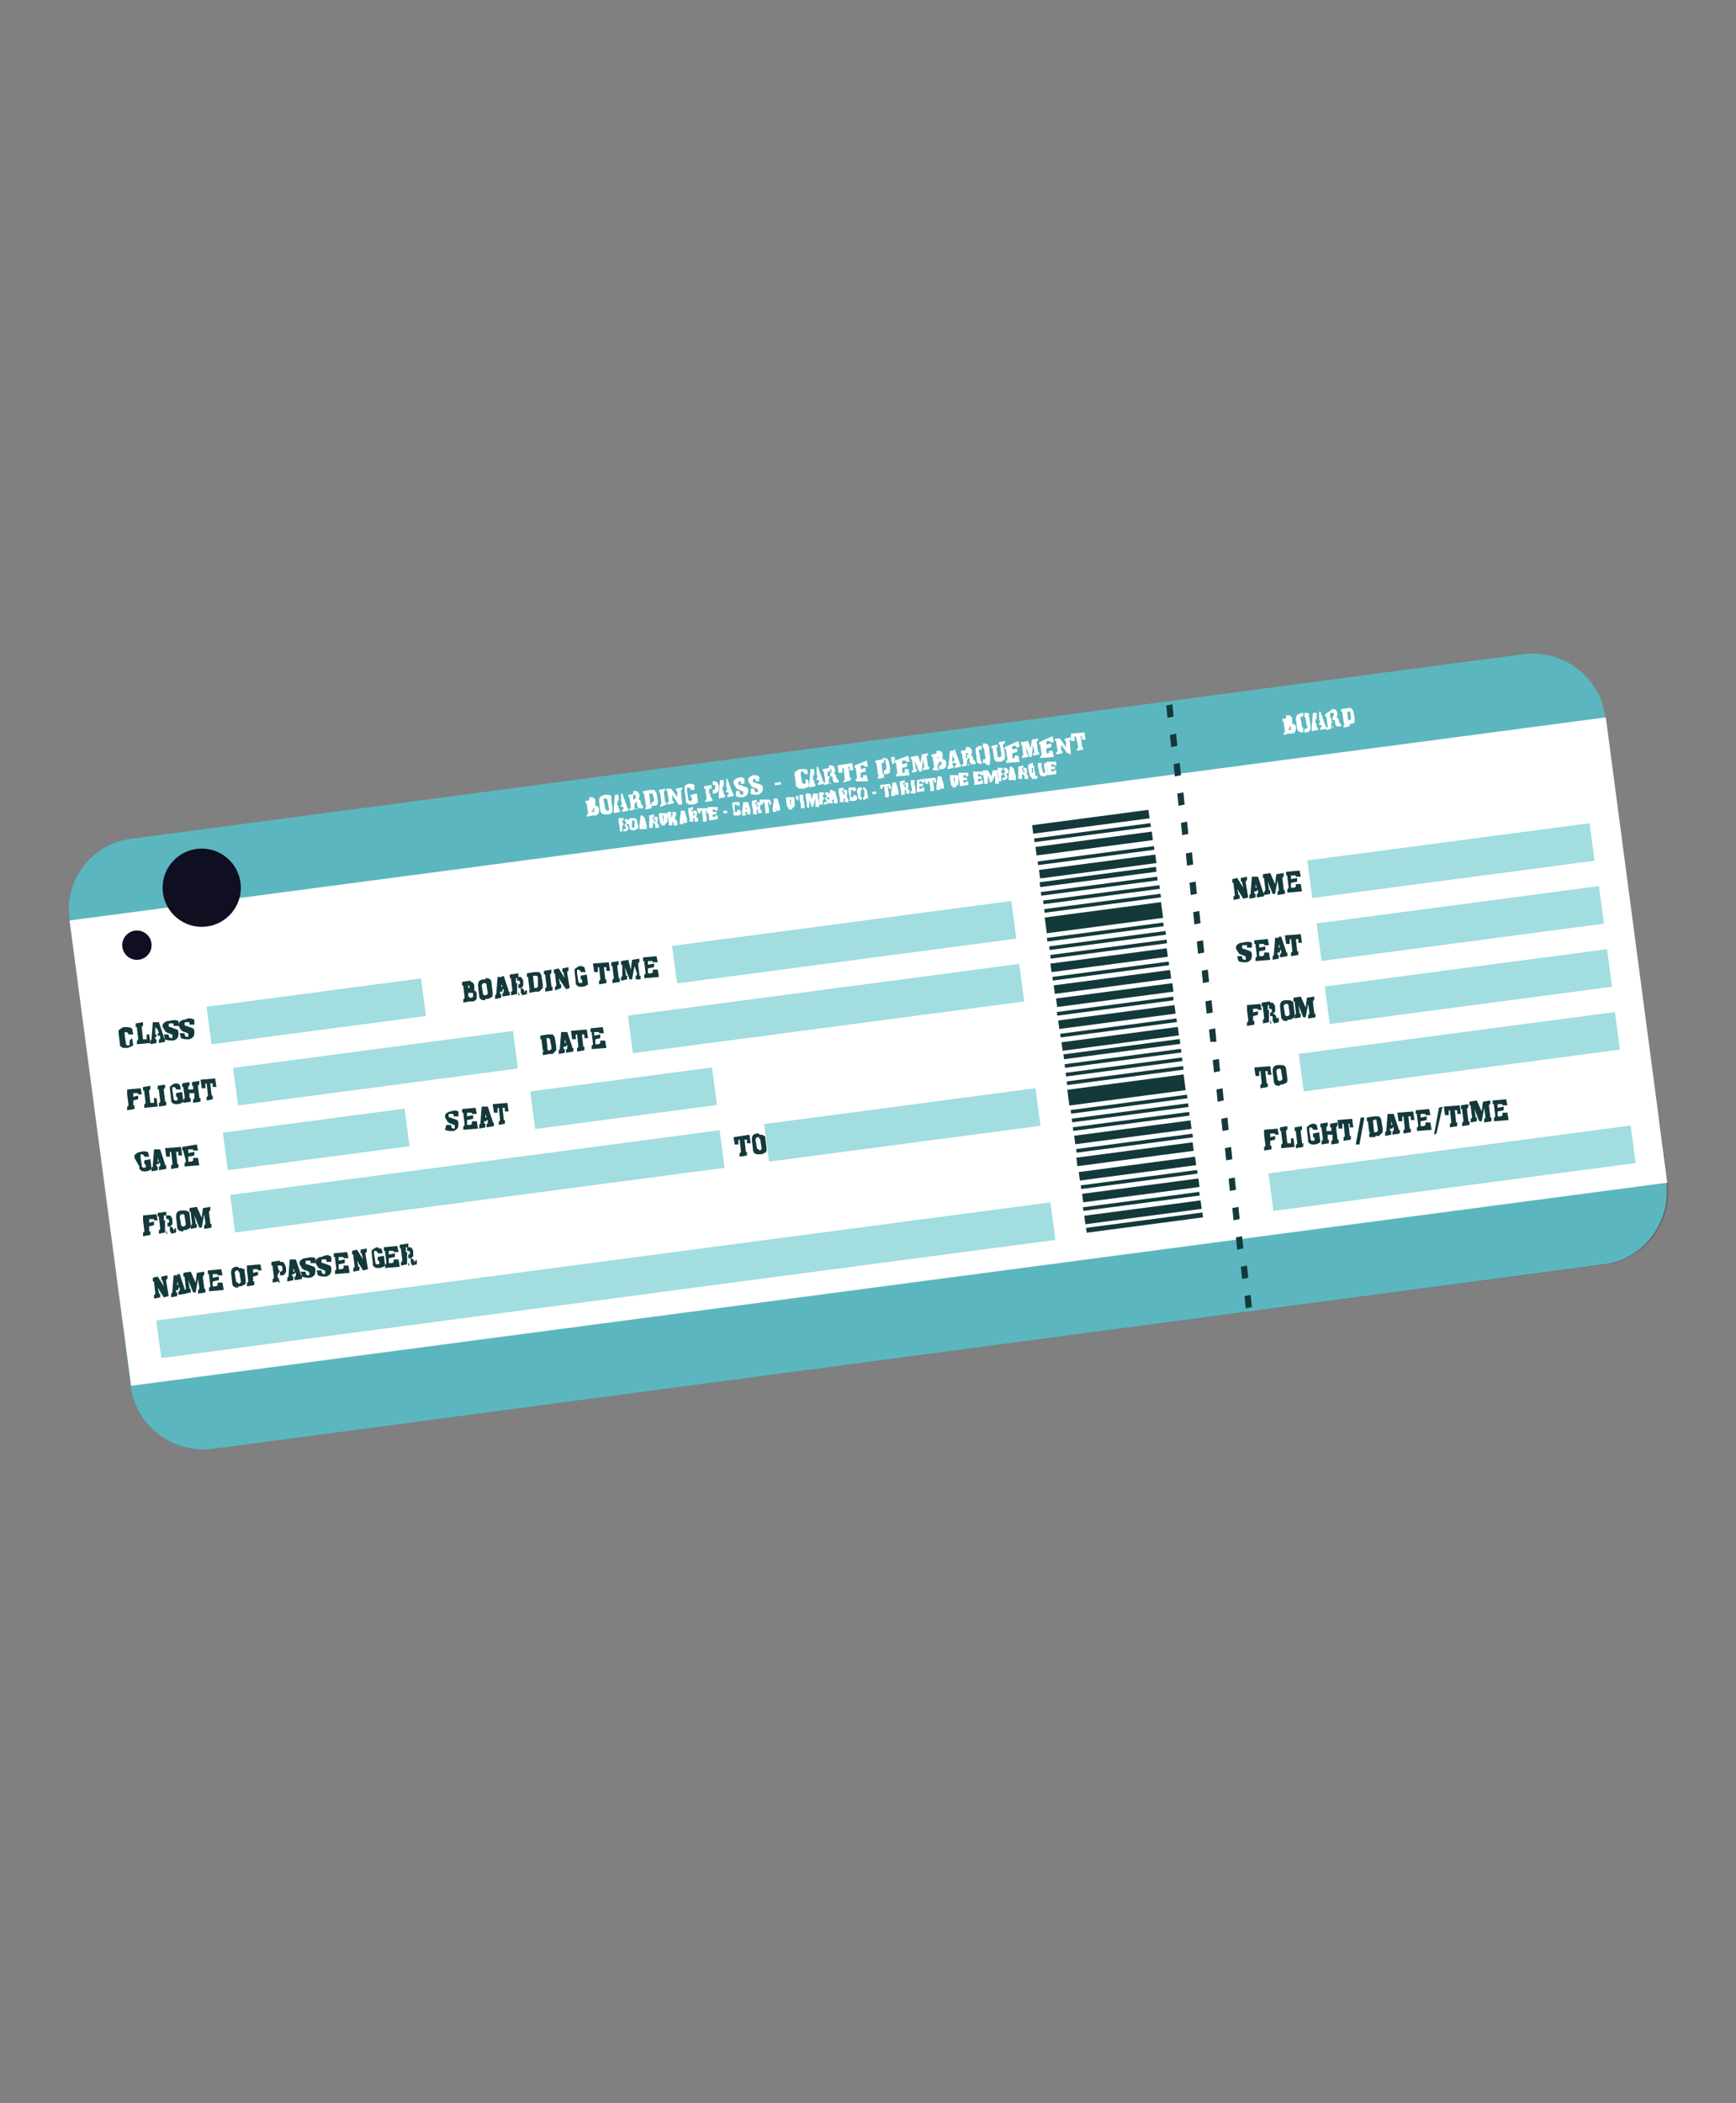 <?xml version="1.0" encoding="utf-8"?>
<!-- Generator: Adobe Illustrator 18.1.1, SVG Export Plug-In . SVG Version: 6.00 Build 0)  -->
<svg version="1.1" xmlns="http://www.w3.org/2000/svg" xmlns:xlink="http://www.w3.org/1999/xlink" x="0px" y="0px"
	 viewBox="0 0 142 172" enable-background="new 0 0 142 172" xml:space="preserve">
<rect x="0" y="0" width="142" height="172" fill="#808080" stroke="none"/>
<g id="Capa_1">
	<g>
		<g>
			<path fill-rule="evenodd" clip-rule="evenodd" fill="#6B6B6B" d="M15.2,102c38-5,75.9-10,113.9-15c3.3-0.4,6.3,1.9,6.7,5.1
				c0.2,1.5,0.4,3.1,0.6,4.6c0.4,3.3-1.9,6.3-5.1,6.7c-38,5-75.9,10-113.9,15c-3.3,0.4-6.3-1.9-6.7-5.1c-0.2-1.5-0.4-3.1-0.6-4.6
				C9.6,105.5,11.9,102.5,15.2,102z"/>
			<path fill-rule="evenodd" clip-rule="evenodd" fill="#696969" d="M15.2,102c38-5,75.9-10,113.9-15c3.3-0.4,6.3,1.9,6.7,5.1
				c0.2,1.5,0.4,3.1,0.6,4.6c0.4,3.3-1.9,6.3-5.1,6.7c-38,5-75.9,10-113.9,15c-3.3,0.4-6.3-1.9-6.7-5.1c-0.2-1.5-0.4-3.1-0.6-4.6
				C9.6,105.5,11.9,102.5,15.2,102z"/>
			<path fill-rule="evenodd" clip-rule="evenodd" fill="#686868" d="M15.2,102c38-5,75.9-10,113.9-15c3.3-0.4,6.3,1.9,6.7,5.1
				c0.2,1.5,0.4,3.1,0.6,4.6c0.4,3.3-1.9,6.3-5.1,6.7c-38,5-75.9,10-113.9,15c-3.3,0.4-6.3-1.9-6.7-5.1c-0.2-1.5-0.4-3.1-0.6-4.6
				C9.6,105.5,11.9,102.5,15.2,102z"/>
			<path fill-rule="evenodd" clip-rule="evenodd" fill="#666666" d="M15.2,102L129.1,87c3.3-0.4,6.3,1.9,6.7,5.1l0.6,4.6
				c0.4,3.3-1.9,6.3-5.1,6.7L17.4,118.5c-3.3,0.4-6.3-1.9-6.7-5.1l-0.6-4.6C9.6,105.5,11.9,102.5,15.2,102z"/>
		</g>
		<path fill-rule="evenodd" clip-rule="evenodd" fill="#5CB6BF" d="M10.7,68.6l113.9-15.1c3.3-0.4,6.3,1.9,6.7,5.1l5,38.1
			c0.4,3.3-1.9,6.3-5.1,6.7L17.4,118.5c-3.3,0.4-6.3-1.9-6.7-5.1l-5-38.1C5.2,72,7.5,69,10.7,68.6z"/>
		
			<rect x="7.6" y="66.8" transform="matrix(-0.991 0.131 -0.131 -0.991 152.664 161.926)" fill-rule="evenodd" clip-rule="evenodd" fill="#FFFFFF" width="126.8" height="38.4"/>
		
			<rect x="107" y="68.9" transform="matrix(-0.991 0.131 -0.131 -0.991 245.493 124.656)" fill-rule="evenodd" clip-rule="evenodd" fill="#A2DDE0" width="23.3" height="3.1"/>
		
			<rect x="107.6" y="74" transform="matrix(-0.991 0.131 -0.131 -0.991 247.519 134.778)" fill-rule="evenodd" clip-rule="evenodd" fill="#A2DDE0" width="23.3" height="3.1"/>
		
			<rect x="108.3" y="79.1" transform="matrix(-0.991 0.131 -0.131 -0.991 249.546 144.899)" fill-rule="evenodd" clip-rule="evenodd" fill="#A2DDE0" width="23.3" height="3.1"/>
		
			<rect x="106.3" y="84.4" transform="matrix(-0.991 0.131 -0.131 -0.991 248.902 155.555)" fill-rule="evenodd" clip-rule="evenodd" fill="#A2DDE0" width="26.1" height="3.1"/>
		<path fill="#FFFFFF" d="M48.7,65.9c0.2,0,0.3,0.1,0.3,0.3c0,0.2,0,0.3-0.1,0.4c-0.1,0.1-0.2,0.1-0.3,0.1l-0.2,0v-0.3l0.1,0
			c0.1,0,0.1,0,0.1-0.1c0,0,0-0.1,0-0.1c0-0.1,0-0.1-0.1-0.1c0,0-0.1,0-0.1,0l-0.1,0v-0.3l0,0c0.1,0,0.1,0,0.1-0.1c0,0,0-0.1,0-0.1
			c0-0.1,0-0.1-0.1-0.1c0,0-0.1,0-0.1,0v-0.3c0.1,0,0.2,0,0.2,0c0.1,0,0.1,0,0.2,0.1c0.1,0.1,0.1,0.1,0.1,0.3c0,0.1,0,0.1,0,0.2
			c0,0.1,0,0.1-0.1,0.1C48.8,65.9,48.7,65.9,48.7,65.9z M48.4,66.7l-0.4,0.1l0-0.2c0,0,0.1,0,0.1,0c0,0,0-0.1,0-0.1l-0.1-0.7
			c0-0.1,0-0.1,0-0.1c0,0,0,0-0.1,0l0-0.2l0.6-0.1l0,0v0.3c0,0,0,0,0,0l-0.1,0l0,0.3l0.1,0v0.3l-0.1,0l0,0.4l0.1,0V66.7z"/>
		<path fill="#FFFFFF" d="M50,65.4l0.1,0.7c0,0.1,0,0.1,0,0.2c0,0.1-0.1,0.2-0.1,0.2c-0.1,0.1-0.2,0.1-0.3,0.1c0,0-0.1,0-0.1,0v-0.3
			c0,0,0,0,0.1,0c0.1,0,0.2-0.1,0.1-0.2l-0.1-0.6c0,0,0-0.1,0-0.1c0,0-0.1,0-0.1-0.1V65c0.2,0,0.3,0,0.4,0.1
			C50,65.2,50,65.3,50,65.4z M49.6,66.6c-0.2,0-0.3,0-0.4-0.1c0,0-0.1-0.1-0.1-0.2L49,65.5c0-0.3,0.1-0.4,0.5-0.5c0,0,0.1,0,0.1,0
			v0.3c0,0,0,0-0.1,0c-0.1,0-0.2,0.1-0.1,0.2l0.1,0.6c0,0.1,0,0.1,0,0.1c0,0,0,0,0.1,0V66.6z"/>
		<path fill="#FFFFFF" d="M50.9,64.9l0.4,1.1c0,0,0,0.1,0,0.1c0,0,0,0,0.1,0l0,0.2l-0.5,0.1l0-0.2c0.1,0,0.1,0,0.1-0.1c0,0,0,0,0,0
			l0-0.1l-0.2,0v-0.2l0.1,0l-0.1-0.3v-0.6L50.9,64.9L50.9,64.9z M50.7,66.4L50.7,66.4L50.7,66.4L50.7,66.4z M50.7,66l-0.1,0l0,0.1
			c0,0,0,0,0,0c0,0,0,0.1,0.1,0.1l0,0.2v0l-0.5,0.1l0-0.2c0,0,0,0,0-0.1c0,0,0-0.1,0-0.1l0.1-1.1l0.3,0v0.6l-0.1-0.2l0,0.5l0.1,0V66
			z"/>
		<path fill="#FFFFFF" d="M52.6,65.9l0,0.2l-0.4,0c0,0,0-0.1-0.1-0.2l0-0.1l0-0.1c0-0.1,0-0.1-0.1-0.1c0,0-0.1,0-0.1,0l0,0v-0.3l0,0
			c0.1,0,0.1,0,0.1,0c0,0,0-0.1,0-0.2c0-0.1,0-0.1-0.1-0.1c0,0-0.1,0-0.1,0v-0.3c0.1,0,0.2,0,0.3,0c0.1,0.1,0.2,0.2,0.2,0.3
			c0,0.1,0,0.2,0,0.2c0,0.1-0.1,0.1-0.2,0.1c0.1,0,0.1,0,0.2,0.1c0,0,0.1,0.1,0.1,0.1c0,0,0,0,0,0.1c0,0,0,0,0,0
			C52.5,65.8,52.5,65.9,52.6,65.9C52.6,65.9,52.6,65.9,52.6,65.9L52.6,65.9z M52,66C52,66,52,66,52,66l0.1,0.2l-0.1,0V66z M52,65.6
			L52,65.6l-0.1,0.2c0,0.1,0,0.1,0,0.1c0,0,0,0,0,0v0.3l-0.4,0.1l0-0.2c0,0,0.1,0,0.1,0c0,0,0-0.1,0-0.1l-0.1-0.7c0-0.1,0-0.1,0-0.1
			c0,0,0,0-0.1,0l0-0.2l0.6-0.1l0,0V65c0,0,0,0-0.1,0l-0.1,0l0,0.4l0.1,0V65.6z"/>
		<path fill="#FFFFFF" d="M53.3,64.6c0,0,0.1,0,0.1,0c0.1,0,0.1,0,0.1,0c0.1,0.1,0.2,0.2,0.2,0.3l0.1,0.5c0,0.1,0,0.2,0,0.2
			c0,0,0,0.1,0,0.1c0,0.1-0.1,0.2-0.3,0.2c0,0-0.1,0-0.2,0l0,0v-0.3l0,0c0.1,0,0.1,0,0.2-0.1c0,0,0-0.1,0-0.2L53.4,65
			c0-0.1,0-0.1-0.1-0.1c0,0,0,0-0.1,0V64.6z M52.8,65.7L52.7,65c0-0.1,0-0.1,0-0.1c0,0,0,0-0.1,0l0-0.2l0.6-0.1c0,0,0.1,0,0.1,0v0.3
			c0,0-0.1,0-0.1,0l-0.1,0l0.1,0.9l0.1,0v0.3l-0.5,0.1l0-0.2c0,0,0.1,0,0.1,0C52.8,65.8,52.8,65.8,52.8,65.7z"/>
		<path fill="#FFFFFF" d="M54.1,65.6L54,64.9c0-0.1,0-0.1,0-0.1c0,0,0,0-0.1,0l0-0.2l0.5-0.1l0,0.2c0,0-0.1,0-0.1,0c0,0,0,0.1,0,0.1
			l0.1,0.7c0,0.1,0,0.1,0,0.1c0,0,0,0,0.1,0l0,0.2L54,66l0-0.2c0,0,0.1,0,0.1,0C54.1,65.7,54.1,65.6,54.1,65.6z"/>
		<path fill="#FFFFFF" d="M55.5,65.8L55,65l0,0.4c0,0.1,0,0.1,0,0.1c0,0,0,0,0.1,0l0,0.2l-0.5,0.1l0-0.2c0,0,0.1,0,0.1,0
			c0,0,0-0.1,0-0.1l-0.1-0.7c0-0.1,0-0.1,0-0.1c0,0,0,0-0.1,0l0-0.2l0.4,0l0.5,0.7l0-0.4c0-0.1,0-0.1,0-0.1c0,0,0,0-0.1,0l0-0.2
			l0.5-0.1l0,0.2c0,0-0.1,0-0.1,0c0,0,0,0.1,0,0.1l0.1,1.1L55.5,65.8z"/>
		<path fill="#FFFFFF" d="M56.8,64.2l0,0.4l-0.3,0c0,0,0,0,0,0c0-0.1-0.1-0.2-0.2-0.2c-0.1,0-0.1,0-0.1,0.1c0,0,0,0.1,0,0.2l0.1,0.6
			c0,0.1,0,0.1,0,0.1c0,0,0,0,0.1,0.1c0,0,0.1,0,0.1,0c0.1,0,0.1-0.1,0.1-0.2l0-0.1l-0.1,0l0-0.2l0.5-0.1l0.1,0.7
			c-0.1,0.1-0.3,0.2-0.5,0.2c-0.2,0-0.3,0-0.4-0.1c0,0-0.1-0.1-0.1-0.1c0,0,0-0.1,0-0.2l-0.1-0.8c0-0.1,0-0.1,0-0.2c0,0,0-0.1,0-0.1
			c0.1-0.1,0.2-0.2,0.4-0.2C56.5,64.1,56.7,64.1,56.8,64.2z"/>
		<path fill="#FFFFFF" d="M58.2,65.2C58.2,65.2,58.2,65.2,58.2,65.2l0.1,0.3l-0.1,0V65.2L58.2,65.2z M58.2,63.9c0.1,0,0.2,0,0.3,0
			c0.1,0,0.1,0.1,0.2,0.1c0,0.1,0.1,0.2,0.1,0.3c0,0.1,0,0.2,0,0.3c0,0.1-0.1,0.1-0.1,0.2c-0.1,0-0.1,0.1-0.3,0.1l-0.1,0v-0.3
			c0.1,0,0.1,0,0.2-0.1c0,0,0-0.1,0-0.2c0-0.1,0-0.1-0.1-0.1c0,0-0.1,0-0.1,0V63.9z M58.1,65L58.1,65c0,0.1,0,0.2,0,0.2
			c0,0,0,0,0.1,0v0.3l-0.5,0.1l0-0.2c0,0,0.1,0,0.1,0c0,0,0-0.1,0-0.1l-0.1-0.7c0-0.1,0-0.1,0-0.1c0,0,0,0-0.1,0l0-0.2l0.6-0.1l0,0
			v0.3c0,0,0,0,0,0l-0.2,0l0,0.4l0.1,0l0,0L58.1,65L58.1,65z"/>
		<path fill="#FFFFFF" d="M59.5,63.7l0.4,1.1c0,0,0,0.1,0,0.1c0,0,0,0,0.1,0l0,0.2l-0.5,0.1l0-0.2c0.1,0,0.1,0,0.1-0.1c0,0,0,0,0,0
			l0-0.1l-0.2,0v-0.2l0.1,0l-0.1-0.3v-0.6L59.5,63.7L59.5,63.7z M59.3,65.3L59.3,65.3L59.3,65.3L59.3,65.3z M59.3,64.8l-0.1,0l0,0.1
			c0,0,0,0,0,0c0,0,0,0.1,0.1,0.1l0,0.2v0l-0.5,0.1l0-0.2c0,0,0,0,0-0.1c0,0,0-0.1,0-0.1l0.1-1.1l0.3,0v0.6l-0.1-0.2l0,0.5l0.1,0
			V64.8z"/>
		<path fill="#FFFFFF" d="M60.9,63.7l0,0.4l-0.3,0c0,0,0,0,0-0.1c0-0.1,0-0.1,0-0.1c0,0-0.1,0-0.1,0c0,0-0.1,0-0.1,0.1
			c0,0,0,0.1,0,0.1c0,0,0,0.1,0.1,0.1c0,0,0.1,0,0.3,0.1c0.1,0,0.2,0.1,0.3,0.1c0.1,0.1,0.1,0.1,0.1,0.3c0,0.1,0,0.2-0.1,0.3
			c-0.1,0.1-0.2,0.2-0.4,0.2c-0.2,0-0.4,0-0.5-0.1l0-0.4l0.3,0c0,0,0,0,0,0.1c0,0.1,0.1,0.2,0.2,0.2c0,0,0.1,0,0.1-0.1
			c0,0,0-0.1,0-0.1c0,0,0-0.1-0.1-0.1c0,0-0.1,0-0.2-0.1c-0.1,0-0.2,0-0.2-0.1c0,0-0.1,0-0.1-0.1c-0.1-0.1-0.1-0.2-0.2-0.3
			c0-0.2,0-0.3,0.2-0.4c0.1-0.1,0.2-0.1,0.3-0.1C60.6,63.5,60.8,63.6,60.9,63.7z"/>
		<path fill="#FFFFFF" d="M62.1,63.5l0,0.4l-0.3,0c0,0,0,0,0-0.1c0-0.1,0-0.1,0-0.1c0,0-0.1,0-0.1,0c0,0-0.1,0-0.1,0.1
			c0,0,0,0.1,0,0.1c0,0,0,0.1,0.1,0.1c0,0,0.1,0,0.3,0.1c0.1,0,0.2,0.1,0.3,0.1c0.1,0.1,0.1,0.1,0.1,0.3c0,0.1,0,0.2-0.1,0.3
			c-0.1,0.1-0.2,0.2-0.4,0.2c-0.2,0-0.4,0-0.5-0.1l0-0.4l0.3,0c0,0,0,0,0,0.1c0,0.1,0.1,0.2,0.2,0.2c0,0,0.1,0,0.1-0.1
			c0,0,0-0.1,0-0.1c0,0,0-0.1-0.1-0.1c0,0-0.1,0-0.2-0.1c-0.1,0-0.2,0-0.2-0.1c0,0-0.1,0-0.1-0.1c-0.1-0.1-0.1-0.2-0.2-0.3
			c0-0.2,0-0.3,0.2-0.4c0.1-0.1,0.2-0.1,0.3-0.1C61.8,63.4,61.9,63.4,62.1,63.5z"/>
		
			<rect x="63.5" y="63.8" transform="matrix(-0.121 -0.993 0.993 -0.121 7.725 134.996)" fill="#FFFFFF" width="0.2" height="0.5"/>
		<path fill="#FFFFFF" d="M66.1,63.8l0.1,0.5c-0.2,0.1-0.3,0.2-0.5,0.2c-0.1,0-0.2,0-0.3,0c-0.1,0-0.1-0.1-0.2-0.1
			c0,0,0-0.1-0.1-0.1c0,0,0-0.1,0-0.2L65,63.4c0-0.1,0-0.1,0-0.2c0,0,0-0.1,0.1-0.1c0.1-0.1,0.2-0.2,0.4-0.2c0.2,0,0.3,0,0.5,0
			l0.1,0.4l-0.3,0l0,0c0-0.1-0.1-0.2-0.2-0.2c-0.1,0-0.1,0-0.1,0.1c0,0,0,0.1,0,0.2l0.1,0.5c0,0.1,0,0.1,0.1,0.2c0,0,0.1,0,0.1,0
			c0.1,0,0.1,0,0.1-0.1c0,0,0-0.1,0-0.2l0-0.1L66.1,63.8z"/>
		<path fill="#FFFFFF" d="M66.9,62.7l0.4,1.1c0,0,0,0.1,0,0.1c0,0,0,0,0.1,0l0,0.2l-0.5,0.1l0-0.2c0.1,0,0.1,0,0.1-0.1c0,0,0,0,0,0
			l0-0.1l-0.2,0v-0.2l0.1,0l-0.1-0.3v-0.6L66.9,62.7L66.9,62.7z M66.7,64.3L66.7,64.3L66.7,64.3L66.7,64.3z M66.7,63.9l-0.1,0l0,0.1
			c0,0,0,0,0,0c0,0,0,0.1,0.1,0.1l0,0.2v0l-0.5,0.1l0-0.2c0,0,0,0,0-0.1c0,0,0-0.1,0-0.1l0.1-1.1l0.3,0v0.6l-0.1-0.2l0,0.5l0.1,0
			V63.9z"/>
		<path fill="#FFFFFF" d="M68.6,63.8l0,0.2l-0.4,0c0,0,0-0.1-0.1-0.2l0-0.1l0-0.1c0-0.1,0-0.1-0.1-0.1c0,0-0.1,0-0.1,0l0,0v-0.3l0,0
			c0.1,0,0.1,0,0.1,0c0,0,0-0.1,0-0.2c0-0.1,0-0.1-0.1-0.1c0,0-0.1,0-0.1,0v-0.3c0.1,0,0.2,0,0.3,0c0.1,0.1,0.2,0.2,0.2,0.3
			c0,0.1,0,0.2,0,0.2c0,0.1-0.1,0.1-0.2,0.1c0.1,0,0.1,0,0.2,0.1c0,0,0.1,0.1,0.1,0.2c0,0,0,0,0,0.1c0,0,0,0,0,0
			C68.5,63.7,68.5,63.8,68.6,63.8C68.5,63.8,68.5,63.8,68.6,63.8L68.6,63.8z M67.9,63.9C67.9,63.9,68,63.9,67.9,63.9l0.1,0.2l-0.1,0
			V63.9z M67.9,63.5L67.9,63.5l-0.1,0.2c0,0.1,0,0.1,0,0.1c0,0,0,0,0,0v0.3l-0.4,0.1l0-0.2c0,0,0.1,0,0.1,0c0,0,0-0.1,0-0.1
			l-0.1-0.7c0-0.1,0-0.1,0-0.1c0,0,0,0-0.1,0l0-0.2l0.6-0.1l0,0v0.3c0,0,0,0-0.1,0l-0.1,0l0,0.4l0.1,0V63.5z"/>
		<path fill="#FFFFFF" d="M69.7,62.4l0.1,0.6l-0.3,0l0-0.2c0-0.1,0-0.1,0-0.1c0,0-0.1,0-0.1,0l0.1,0.8c0,0.1,0,0.1,0,0.1
			c0,0,0,0,0.1,0l0,0.2L69,64l0-0.2c0,0,0.1,0,0.1,0c0,0,0-0.1,0-0.1L69,62.8c0,0-0.1,0-0.1,0.1c0,0,0,0.1,0,0.1l0,0.2l-0.3,0
			l-0.1-0.6L69.7,62.4z"/>
		<path fill="#FFFFFF" d="M70.9,62.2l0.1,0.5l-0.3,0c0,0,0,0,0,0c0-0.1,0-0.1,0-0.1c0,0-0.1,0-0.1,0l-0.2,0l0,0.3l0.4-0.1l0,0.3
			l-0.4,0.1l0,0.4l0.1,0c0.1,0,0.1,0,0.1,0c0,0,0-0.1,0-0.2c0,0,0,0,0,0l0.3,0l0.1,0.5L70,63.9l0-0.2c0,0,0.1,0,0.1,0
			c0,0,0-0.1,0-0.1l-0.1-0.7c0-0.1,0-0.1,0-0.1c0,0,0,0-0.1,0l0-0.2L70.9,62.2z"/>
		<path fill="#FFFFFF" d="M72.3,62c0,0,0.1,0,0.1,0c0,0,0.1,0,0.1,0c0.1,0.1,0.2,0.2,0.2,0.3l0.1,0.5c0,0.1,0,0.2,0,0.2
			c0,0,0,0.1,0,0.1c0,0.1-0.1,0.2-0.3,0.2c0,0-0.1,0-0.2,0l0,0v-0.3l0,0c0.1,0,0.1,0,0.2-0.1c0,0,0-0.1,0-0.2l-0.1-0.5
			c0-0.1,0-0.1-0.1-0.1c0,0,0,0-0.1,0V62z M71.8,63.2l-0.1-0.7c0-0.1,0-0.1,0-0.1c0,0,0,0-0.1,0l0-0.2l0.6-0.1c0,0,0.1,0,0.1,0v0.3
			c0,0-0.1,0-0.1,0l-0.1,0l0.1,0.9l0.1,0v0.3l-0.5,0.1l0-0.2c0,0,0.1,0,0.1,0C71.8,63.3,71.8,63.3,71.8,63.2z"/>
		<path fill="#FFFFFF" d="M73.1,62.5l-0.1,0l-0.1-0.4c0-0.1,0-0.1,0-0.1c0-0.1,0-0.1,0.1-0.1c0.1,0,0.2,0,0.2,0.1c0,0,0,0.1,0,0.1
			L73.1,62.5z"/>
		<path fill="#FFFFFF" d="M74.3,61.8l0.1,0.5l-0.3,0c0,0,0,0,0,0c0-0.1,0-0.1,0-0.1c0,0-0.1,0-0.1,0l-0.2,0l0,0.3l0.4-0.1l0,0.3
			l-0.4,0.1l0,0.4l0.1,0c0.1,0,0.1,0,0.1-0.1c0,0,0-0.1,0-0.2c0,0,0,0,0,0l0.3,0l0.1,0.5l-1.1,0.1l0-0.2c0,0,0.1,0,0.1,0
			c0,0,0-0.1,0-0.1l-0.1-0.7c0-0.1,0-0.1,0-0.1c0,0,0,0-0.1,0l0-0.2L74.3,61.8z"/>
		<path fill="#FFFFFF" d="M75.3,62.4l0.1-0.7l0.5-0.1l0,0.2c0,0-0.1,0-0.1,0c0,0,0,0.1,0,0.1l0.1,0.7c0,0.1,0,0.1,0,0.1
			c0,0,0,0,0.1,0l0,0.2l-0.5,0.1l0-0.2c0,0,0.1,0,0.1,0c0,0,0-0.1,0-0.1l-0.1-0.6l-0.1,1l-0.2,0l-0.4-0.9l0.1,0.6c0,0.1,0,0.1,0,0.1
			c0,0,0,0,0.1,0l0,0.2l-0.4,0.1l0-0.2c0,0,0.1,0,0.1,0c0,0,0-0.1,0-0.1l-0.1-0.7c0-0.1,0-0.1,0-0.1c0,0,0,0-0.1,0l0-0.2l0.6-0.1
			L75.3,62.4z"/>
		<path fill="#FFFFFF" d="M77.1,62.1c0.2,0,0.3,0.1,0.3,0.3c0,0.2,0,0.3-0.1,0.4c-0.1,0.1-0.2,0.1-0.3,0.1l-0.2,0v-0.3l0.1,0
			c0.1,0,0.1,0,0.1-0.1c0,0,0-0.1,0-0.1c0-0.1,0-0.1-0.1-0.1c0,0-0.1,0-0.1,0l-0.1,0V62l0,0c0.1,0,0.1,0,0.1-0.1c0,0,0-0.1,0-0.1
			c0-0.1,0-0.1-0.1-0.1c0,0-0.1,0-0.1,0v-0.3c0.1,0,0.2,0,0.2,0c0.1,0,0.1,0,0.2,0.1c0.1,0.1,0.1,0.1,0.1,0.3c0,0.1,0,0.1,0,0.2
			c0,0.1,0,0.1-0.1,0.1C77.2,62.1,77.1,62.1,77.1,62.1z M76.8,63L76.3,63l0-0.2c0,0,0.1,0,0.1,0c0,0,0-0.1,0-0.1l-0.1-0.7
			c0-0.1,0-0.1,0-0.1c0,0,0,0-0.1,0l0-0.2l0.6-0.1l0,0v0.3c0,0,0,0,0,0l-0.1,0l0,0.3l0.1,0v0.3l-0.1,0l0,0.4l0.1,0V63z"/>
		<path fill="#FFFFFF" d="M78.1,61.3l0.4,1.1c0,0,0,0.1,0,0.1c0,0,0,0,0.1,0l0,0.2l-0.5,0.1l0-0.2c0.1,0,0.1,0,0.1-0.1c0,0,0,0,0,0
			l0-0.1l-0.2,0v-0.2l0.1,0L78,61.9v-0.6L78.1,61.3L78.1,61.3z M78,62.8L78,62.8L78,62.8L78,62.8z M78,62.4l-0.1,0l0,0.1
			c0,0,0,0,0,0c0,0,0,0.1,0.1,0.1l0,0.2v0l-0.5,0.1l0-0.2c0,0,0,0,0.1-0.1c0,0,0-0.1,0-0.1l0.1-1.1l0.3,0v0.6l-0.1-0.2l0,0.5l0.1,0
			V62.4z"/>
		<path fill="#FFFFFF" d="M79.8,62.3l0,0.2l-0.4,0c0,0,0-0.1-0.1-0.2l0-0.1l0-0.1c0-0.1,0-0.1-0.1-0.1c0,0-0.1,0-0.1,0l0,0v-0.3l0,0
			c0.1,0,0.1,0,0.1,0c0,0,0-0.1,0-0.2c0-0.1,0-0.1-0.1-0.1c0,0-0.1,0-0.1,0v-0.3c0.1,0,0.2,0,0.3,0c0.1,0.1,0.2,0.2,0.2,0.3
			c0,0.1,0,0.2,0,0.2c0,0.1-0.1,0.1-0.2,0.1c0.1,0,0.1,0,0.2,0.1c0,0,0.1,0.1,0.1,0.2c0,0,0,0,0,0.1c0,0,0,0,0,0
			C79.7,62.2,79.8,62.3,79.8,62.3C79.8,62.3,79.8,62.3,79.8,62.3L79.8,62.3z M79.2,62.4C79.2,62.4,79.2,62.4,79.2,62.4l0.1,0.2
			l-0.1,0V62.4z M79.2,62L79.2,62l-0.1,0.2c0,0.1,0,0.1,0,0.1c0,0,0,0,0,0v0.3l-0.4,0.1l0-0.2c0,0,0.1,0,0.1,0c0,0,0-0.1,0-0.1
			l-0.1-0.7c0-0.1,0-0.1,0-0.1c0,0,0,0-0.1,0l0-0.2l0.6-0.1l0,0v0.3c0,0,0,0-0.1,0l-0.1,0l0,0.4l0.1,0V62z"/>
		<path fill="#FFFFFF" d="M81,62.4l-0.1,0.2c-0.1,0-0.1,0-0.2-0.1c-0.1,0-0.1,0-0.1-0.1c0,0-0.1,0-0.1,0c0,0-0.1,0-0.1,0v-0.3
			c0,0,0,0,0.1,0c0.1,0,0.1,0,0.1-0.1c0,0,0-0.1,0-0.1l-0.1-0.6c0-0.1-0.1-0.2-0.1-0.2v-0.3c0.2,0,0.3,0,0.4,0.1c0,0,0,0.1,0.1,0.1
			c0,0,0,0.1,0,0.1L81,62c0,0.1,0,0.1,0,0.2c0,0,0,0.1,0,0.1C80.9,62.3,80.9,62.3,81,62.4C81,62.3,81,62.3,81,62.4z M80.4,62.5
			c-0.1,0-0.3,0-0.4-0.1c-0.1,0-0.1-0.1-0.1-0.2l-0.1-0.8c0-0.1,0-0.2,0-0.2c0.1-0.1,0.2-0.2,0.4-0.2c0,0,0.1,0,0.1,0v0.3
			c0,0,0,0-0.1,0c-0.1,0-0.2,0.1-0.1,0.2l0.1,0.6c0,0.1,0,0.1,0,0.1c0,0,0.1,0.1,0.1,0.1V62.5z"/>
		<path fill="#FFFFFF" d="M82.1,61.1l0.1,0.6c0,0.1,0,0.1,0,0.2c0,0,0,0.1,0,0.1c0,0.1-0.1,0.1-0.1,0.2c-0.1,0-0.2,0.1-0.3,0.1
			c-0.2,0-0.4,0-0.4-0.1c0-0.1-0.1-0.1-0.1-0.2l0-0.1l-0.1-0.6c0-0.1,0-0.1,0-0.1c0,0,0,0-0.1,0l0-0.2l0.5-0.1l0,0.2
			c0,0-0.1,0-0.1,0c0,0,0,0.1,0,0.1l0.1,0.6c0,0.1,0,0.1,0,0.1c0,0,0.1,0.1,0.2,0c0.1,0,0.1,0,0.1-0.1c0,0,0-0.1,0-0.2l-0.1-0.6
			c0-0.1,0-0.1,0-0.1c0,0,0,0-0.1,0l0-0.2l0.5-0.1l0,0.2c0,0-0.1,0-0.1,0C82,61,82,61.1,82.1,61.1z"/>
		<path fill="#FFFFFF" d="M83.3,60.6l0.1,0.5l-0.3,0c0,0,0,0,0,0c0-0.1,0-0.1,0-0.1c0,0-0.1,0-0.1,0l-0.2,0l0,0.3l0.4-0.1l0,0.3
			l-0.4,0.1l0,0.4l0.1,0c0.1,0,0.1,0,0.1,0c0,0,0-0.1,0-0.2c0,0,0,0,0,0l0.3,0l0.1,0.5l-1.1,0.1l0-0.2c0,0,0.1,0,0.1,0
			c0,0,0-0.1,0-0.1l-0.1-0.7c0-0.1,0-0.1,0-0.1c0,0,0,0-0.1,0l0-0.2L83.3,60.6z"/>
		<path fill="#FFFFFF" d="M84.3,61.2l0.1-0.7l0.5-0.1l0,0.2c0,0-0.1,0-0.1,0c0,0,0,0.1,0,0.1l0.1,0.7c0,0.1,0,0.1,0,0.1
			c0,0,0,0,0.1,0l0,0.2l-0.5,0.1l0-0.2c0,0,0.1,0,0.1,0c0,0,0-0.1,0-0.1l-0.1-0.6l-0.1,1l-0.2,0L83.9,61l0.1,0.6c0,0.1,0,0.1,0,0.1
			c0,0,0,0,0.1,0l0,0.2L83.6,62l0-0.2c0,0,0.1,0,0.1,0c0,0,0-0.1,0-0.1l-0.1-0.7c0-0.1,0-0.1,0-0.1c0,0,0,0-0.1,0l0-0.2l0.6-0.1
			L84.3,61.2z"/>
		<path fill="#FFFFFF" d="M86.1,60.2l0.1,0.5l-0.3,0c0,0,0,0,0,0c0-0.1,0-0.1,0-0.1c0,0-0.1,0-0.1,0l-0.2,0l0,0.3l0.4-0.1l0,0.3
			l-0.4,0.1l0,0.4l0.1,0c0.1,0,0.1,0,0.1,0c0,0,0-0.1,0-0.2c0,0,0,0,0,0l0.3,0l0.1,0.5l-1.1,0.1l0-0.2c0,0,0.1,0,0.1,0
			c0,0,0-0.1,0-0.1l-0.1-0.7c0-0.1,0-0.1,0-0.1c0,0,0,0-0.1,0l0-0.2L86.1,60.2z"/>
		<path fill="#FFFFFF" d="M87.3,61.6l-0.5-0.7l0,0.4c0,0.1,0,0.1,0,0.1c0,0,0,0,0.1,0l0,0.2l-0.5,0.1l0-0.2c0,0,0.1,0,0.1,0
			c0,0,0-0.1,0-0.1l-0.1-0.7c0-0.1,0-0.1,0-0.1c0,0,0,0-0.1,0l0-0.2l0.4,0l0.5,0.7l0-0.4c0-0.1,0-0.1,0-0.1c0,0,0,0-0.1,0l0-0.2
			l0.5-0.1l0,0.2c0,0-0.1,0-0.1,0c0,0,0,0.1,0,0.1l0.1,1.1L87.3,61.6z"/>
		<path fill="#FFFFFF" d="M88.7,59.9l0.1,0.6l-0.3,0l0-0.2c0-0.1,0-0.1,0-0.1c0,0-0.1,0-0.1,0l0.1,0.8c0,0.1,0,0.1,0,0.1
			c0,0,0,0,0.1,0l0,0.2l-0.5,0.1l0-0.2c0,0,0.1,0,0.1,0c0,0,0-0.1,0-0.1L88,60.2c0,0-0.1,0-0.1,0.1c0,0,0,0.1,0,0.1l0,0.2l-0.3,0
			L87.6,60L88.7,59.9z"/>
		<path fill="#FFFFFF" d="M51.2,67.5c0.1,0,0.2,0.1,0.2,0.2c0,0.1,0,0.2-0.1,0.2c0,0-0.1,0.1-0.2,0.1L51,68v-0.2l0.1,0
			c0,0,0.1,0,0.1,0c0,0,0-0.1,0-0.1c0,0,0-0.1,0-0.1c0,0-0.1,0-0.1,0l0,0v-0.2l0,0c0,0,0.1,0,0.1,0c0,0,0,0,0-0.1c0,0,0-0.1,0-0.1
			c0,0,0,0-0.1,0V67c0.1,0,0.1,0,0.2,0c0,0,0.1,0,0.1,0.1c0,0,0.1,0.1,0.1,0.2c0,0,0,0.1,0,0.1C51.3,67.4,51.3,67.4,51.2,67.5
			C51.3,67.4,51.3,67.4,51.2,67.5z M51,68l-0.3,0l0-0.2c0,0,0,0,0,0c0,0,0,0,0-0.1l-0.1-0.5c0,0,0-0.1,0-0.1c0,0,0,0,0,0l0-0.2
			l0.4,0l0,0v0.2l0,0l-0.1,0l0,0.2l0.1,0v0.2l-0.1,0l0,0.2l0,0V68z"/>
		<path fill="#FFFFFF" d="M52.1,67.1l0.1,0.5c0,0,0,0.1,0,0.1c0,0.1,0,0.1-0.1,0.1c-0.1,0-0.1,0.1-0.2,0.1c0,0,0,0-0.1,0v-0.2
			c0,0,0,0,0,0c0.1,0,0.1-0.1,0.1-0.1l0-0.4c0,0,0-0.1,0-0.1c0,0,0,0-0.1,0v-0.2c0.1,0,0.2,0,0.2,0.1C52.1,67,52.1,67,52.1,67.1z
			 M51.8,67.9c-0.1,0-0.2,0-0.3-0.1c0,0,0-0.1,0-0.1l-0.1-0.5c0-0.2,0.1-0.3,0.3-0.3c0,0,0,0,0.1,0v0.2c0,0,0,0,0,0
			c-0.1,0-0.1,0.1-0.1,0.1l0,0.4c0,0,0,0.1,0,0.1c0,0,0,0,0.1,0V67.9z"/>
		<path fill="#FFFFFF" d="M52.7,66.8l0.2,0.7c0,0,0,0,0,0.1c0,0,0,0,0,0l0,0.2l-0.3,0l0-0.2c0,0,0,0,0-0.1c0,0,0,0,0,0l0,0l-0.1,0
			v-0.1l0.1,0l-0.1-0.2v-0.4L52.7,66.8L52.7,66.8z M52.6,67.8L52.6,67.8L52.6,67.8L52.6,67.8z M52.6,67.5L52.6,67.5L52.6,67.5
			C52.5,67.6,52.5,67.6,52.6,67.5c-0.1,0.1-0.1,0.1,0,0.1l0,0.2v0l-0.3,0l0-0.2c0,0,0,0,0,0c0,0,0,0,0-0.1l0.1-0.8l0.2,0v0.4l0-0.1
			l0,0.3l0.1,0V67.5z"/>
		<path fill="#FFFFFF" d="M53.9,67.5l0,0.2l-0.3,0c0,0,0-0.1,0-0.1l0-0.1l0,0c0,0,0-0.1,0-0.1c0,0,0,0-0.1,0l0,0v-0.2l0,0
			c0,0,0.1,0,0.1,0c0,0,0-0.1,0-0.1c0,0,0-0.1,0-0.1c0,0,0,0-0.1,0v-0.2c0.1,0,0.2,0,0.2,0c0.1,0,0.1,0.1,0.1,0.2c0,0.1,0,0.1,0,0.2
			c0,0-0.1,0.1-0.1,0.1c0,0,0.1,0,0.1,0c0,0,0,0.1,0,0.1C53.8,67.3,53.8,67.3,53.9,67.5C53.8,67.4,53.8,67.4,53.9,67.5
			C53.8,67.4,53.8,67.4,53.9,67.5C53.8,67.4,53.8,67.5,53.9,67.5L53.9,67.5z M53.4,67.5C53.4,67.5,53.4,67.5,53.4,67.5l0,0.2l0,0
			V67.5z M53.4,67.3L53.4,67.3l0,0.1c0,0,0,0.1,0,0.1c0,0,0,0,0,0v0.2l-0.3,0l0-0.2c0,0,0,0,0,0c0,0,0,0,0-0.1L53.1,67
			c0,0,0-0.1,0-0.1c0,0,0,0,0,0l0-0.2l0.4-0.1l0,0v0.2c0,0,0,0,0,0l-0.1,0l0,0.2l0.1,0V67.3z"/>
		<path fill="#FFFFFF" d="M54.3,66.5C54.3,66.5,54.4,66.5,54.3,66.5c0.1,0,0.1,0,0.2,0c0.1,0,0.1,0.1,0.1,0.2l0,0.3
			c0,0.1,0,0.1,0,0.1c0,0,0,0.1,0,0.1c0,0.1-0.1,0.1-0.2,0.2c0,0-0.1,0-0.2,0l0,0v-0.2l0,0c0.1,0,0.1,0,0.1,0c0,0,0-0.1,0-0.1l0-0.3
			c0-0.1,0-0.1,0-0.1c0,0,0,0,0,0V66.5z M54,67.3l-0.1-0.5c0,0,0-0.1,0-0.1c0,0,0,0,0,0l0-0.2l0.4,0c0,0,0,0,0.1,0v0.2
			c0,0,0,0-0.1,0l-0.1,0l0.1,0.6l0.1,0v0.2l-0.3,0l0-0.2C54,67.4,54,67.4,54,67.3C54,67.4,54,67.4,54,67.3z"/>
		<path fill="#FFFFFF" d="M55.2,66.9l0.2,0.3c0,0,0,0.1,0,0.1c0,0,0,0,0,0l0,0.2l-0.3,0l0-0.1c0,0,0-0.1,0-0.1c0,0,0,0-0.1-0.1
			L55,67l0,0.2c0,0,0,0.1,0,0.1c0,0,0,0,0,0l0,0.2l-0.3,0l0-0.2c0,0,0,0,0,0c0,0,0,0,0-0.1l-0.1-0.5c0,0,0-0.1,0-0.1c0,0,0,0,0,0
			l0-0.2l0.3,0l0,0.2c0,0,0,0,0,0c0,0,0,0,0,0.1l0,0.2l0.1-0.2c0,0,0-0.1,0-0.1c0,0,0,0,0-0.1l0-0.1l0.3,0l0,0.2c0,0,0,0,0,0
			c0,0,0,0,0,0.1L55.2,66.9z"/>
		<path fill="#FFFFFF" d="M56,66.3l0.2,0.7c0,0,0,0,0,0.1c0,0,0,0,0,0l0,0.2l-0.3,0l0-0.2c0,0,0,0,0-0.1c0,0,0,0,0,0l0,0l-0.1,0
			v-0.1l0.1,0l-0.1-0.2v-0.4L56,66.3L56,66.3z M55.9,67.3L55.9,67.3L55.9,67.3L55.9,67.3z M55.9,67.1L55.9,67.1L55.9,67.1
			C55.8,67.1,55.8,67.1,55.9,67.1c-0.1,0.1-0.1,0.1,0,0.1l0,0.2v0l-0.3,0l0-0.2c0,0,0,0,0,0c0,0,0,0,0-0.1l0.1-0.8l0.2,0v0.4l0-0.1
			l0,0.3l0.1,0V67.1z"/>
		<path fill="#FFFFFF" d="M57.1,67l0,0.2l-0.3,0c0,0,0-0.1,0-0.1l0-0.1l0,0c0,0,0-0.1,0-0.1c0,0,0,0-0.1,0l0,0v-0.2l0,0
			c0,0,0.1,0,0.1,0c0,0,0-0.1,0-0.1c0,0,0-0.1,0-0.1c0,0,0,0-0.1,0v-0.2c0.1,0,0.2,0,0.2,0c0.1,0,0.1,0.1,0.1,0.2c0,0.1,0,0.1,0,0.2
			c0,0-0.1,0.1-0.1,0.1c0,0,0.1,0,0.1,0c0,0,0,0.1,0,0.1C57.1,66.9,57.1,66.9,57.1,67C57.1,66.9,57.1,66.9,57.1,67
			C57.1,67,57.1,67,57.1,67C57.1,67,57.1,67,57.1,67L57.1,67z M56.7,67.1C56.7,67.1,56.7,67.1,56.7,67.1l0,0.2l0,0V67.1z M56.7,66.8
			L56.7,66.8l0,0.1c0,0,0,0.1,0,0.1c0,0,0,0,0,0v0.2l-0.3,0l0-0.2c0,0,0,0,0,0c0,0,0,0,0-0.1l-0.1-0.5c0,0,0-0.1,0-0.1c0,0,0,0,0,0
			l0-0.2l0.4-0.1l0,0v0.2c0,0,0,0,0,0l-0.1,0l0,0.2l0.1,0V66.8z"/>
		<path fill="#FFFFFF" d="M57.9,66.1l0.1,0.4l-0.2,0l0-0.1c0,0,0-0.1,0-0.1c0,0,0,0-0.1,0l0.1,0.6c0,0,0,0.1,0,0.1c0,0,0,0,0,0
			l0,0.2l-0.3,0l0-0.2c0,0,0,0,0,0c0,0,0,0,0-0.1l-0.1-0.6c0,0-0.1,0-0.1,0c0,0,0,0,0,0.1l0,0.1l-0.2,0l-0.1-0.4L57.9,66.1z"/>
		<path fill="#FFFFFF" d="M58.7,66l0,0.3l-0.2,0c0,0,0,0,0,0c0,0,0-0.1,0-0.1c0,0,0,0-0.1,0l-0.1,0l0,0.2l0.3,0l0,0.2l-0.3,0l0,0.2
			l0.1,0c0,0,0.1,0,0.1,0c0,0,0-0.1,0-0.1c0,0,0,0,0,0l0.2,0l0,0.3l-0.7,0.1l0-0.2c0,0,0,0,0,0c0,0,0,0,0-0.1l-0.1-0.5
			c0,0,0-0.1,0-0.1c0,0,0,0,0,0l0-0.2L58.7,66z"/>
		
			<rect x="59.3" y="66.3" transform="matrix(-0.121 -0.993 0.993 -0.121 0.53 133.432)" fill="#FFFFFF" width="0.2" height="0.3"/>
		<path fill="#FFFFFF" d="M60.6,66.3l0,0.3c-0.1,0.1-0.2,0.1-0.3,0.1c-0.1,0-0.1,0-0.2,0c-0.1,0-0.1,0-0.1-0.1c0,0,0,0,0-0.1
			c0,0,0-0.1,0-0.1l-0.1-0.5c0,0,0-0.1,0-0.1c0,0,0-0.1,0-0.1c0-0.1,0.1-0.1,0.3-0.1c0.1,0,0.2,0,0.3,0l0,0.3l-0.2,0l0,0
			c0-0.1-0.1-0.1-0.1-0.1c0,0-0.1,0-0.1,0c0,0,0,0.1,0,0.1l0,0.4c0,0,0,0.1,0,0.1c0,0,0,0,0.1,0c0,0,0.1,0,0.1,0c0,0,0-0.1,0-0.1
			l0-0.1L60.6,66.3z"/>
		<path fill="#FFFFFF" d="M61.2,65.6l0.2,0.7c0,0,0,0,0,0.1c0,0,0,0,0,0l0,0.2l-0.3,0l0-0.2c0,0,0,0,0-0.1c0,0,0,0,0,0l0,0l-0.1,0
			v-0.1l0.1,0L61,66v-0.4L61.2,65.6L61.2,65.6z M61,66.7L61,66.7L61,66.7L61,66.7z M61,66.4L61,66.4L61,66.4
			C61,66.4,61,66.5,61,66.4c-0.1,0.1-0.1,0.1,0,0.1l0,0.2v0l-0.3,0l0-0.2c0,0,0,0,0,0c0,0,0,0,0-0.1l0.1-0.8l0.2,0V66l0-0.1l0,0.3
			l0.1,0V66.4z"/>
		<path fill="#FFFFFF" d="M62.3,66.3l0,0.2l-0.3,0c0,0,0-0.1,0-0.1l0-0.1l0,0c0,0,0-0.1,0-0.1c0,0,0,0-0.1,0l0,0V66l0,0
			c0,0,0.1,0,0.1,0c0,0,0-0.1,0-0.1c0,0,0-0.1,0-0.1c0,0,0,0-0.1,0v-0.2c0.1,0,0.2,0,0.2,0c0.1,0,0.1,0.1,0.1,0.2c0,0.1,0,0.1,0,0.2
			c0,0-0.1,0.1-0.1,0.1c0,0,0.1,0,0.1,0c0,0,0,0.1,0,0.1C62.2,66.2,62.2,66.2,62.3,66.3C62.2,66.3,62.2,66.3,62.3,66.3
			C62.2,66.3,62.2,66.3,62.3,66.3C62.3,66.3,62.3,66.3,62.3,66.3L62.3,66.3z M61.9,66.4C61.9,66.4,61.9,66.4,61.9,66.4l0,0.2l0,0
			V66.4z M61.9,66.2L61.9,66.2l0,0.1c0,0,0,0.1,0,0.1c0,0,0,0,0,0v0.2l-0.3,0l0-0.2c0,0,0,0,0,0c0,0,0,0,0-0.1l-0.1-0.5
			c0,0,0-0.1,0-0.1c0,0,0,0,0,0l0-0.2l0.4-0.1l0,0v0.2c0,0,0,0,0,0l-0.1,0l0,0.2l0.1,0V66.2z"/>
		<path fill="#FFFFFF" d="M63,65.4l0.1,0.4l-0.2,0l0-0.1c0,0,0-0.1,0-0.1c0,0,0,0-0.1,0l0.1,0.6c0,0,0,0.1,0,0.1s0,0,0,0l0,0.2
			l-0.3,0l0-0.2c0,0,0,0,0,0c0,0,0,0,0-0.1l-0.1-0.6c0,0-0.1,0-0.1,0c0,0,0,0,0,0.1l0,0.1l-0.2,0l-0.1-0.4L63,65.4z"/>
		<path fill="#FFFFFF" d="M63.6,65.3l0.2,0.7c0,0,0,0,0,0.1c0,0,0,0,0,0l0,0.2l-0.3,0l0-0.2c0,0,0,0,0-0.1c0,0,0,0,0,0l0,0l-0.1,0
			v-0.1l0.1,0l-0.1-0.2v-0.4L63.6,65.3L63.6,65.3z M63.5,66.3L63.5,66.3L63.5,66.3L63.5,66.3z M63.5,66.1L63.5,66.1L63.5,66.1
			C63.4,66.1,63.4,66.1,63.5,66.1c-0.1,0.1-0.1,0.1,0,0.1l0,0.2v0l-0.3,0l0-0.2c0,0,0,0,0,0c0,0,0,0,0-0.1l0.1-0.8l0.2,0v0.4l0-0.1
			l0,0.3l0.1,0V66.1z"/>
		<path fill="#FFFFFF" d="M64.7,65.2C64.7,65.2,64.7,65.2,64.7,65.2c0.1,0,0.1,0,0.2,0c0.1,0,0.1,0.1,0.1,0.2l0,0.3
			c0,0.1,0,0.1,0,0.1c0,0,0,0.1,0,0.1c0,0.1-0.1,0.1-0.2,0.2c0,0-0.1,0-0.2,0l0,0V66l0,0c0.1,0,0.1,0,0.1,0c0,0,0-0.1,0-0.1l0-0.3
			c0-0.1,0-0.1,0-0.1c0,0,0,0,0,0V65.2z M64.4,66l-0.1-0.5c0,0,0-0.1,0-0.1c0,0,0,0,0,0l0-0.2l0.4,0c0,0,0,0,0.1,0v0.2
			c0,0,0,0-0.1,0l-0.1,0l0.1,0.6l0.1,0v0.2l-0.3,0l0-0.2C64.4,66.1,64.4,66,64.4,66C64.4,66,64.4,66,64.4,66z"/>
		<path fill="#FFFFFF" d="M65.3,65.5L65.3,65.5l-0.2-0.2c0,0,0-0.1,0-0.1c0-0.1,0-0.1,0.1-0.1c0.1,0,0.1,0,0.1,0.1c0,0,0,0,0,0.1
			L65.3,65.5z"/>
		<path fill="#FFFFFF" d="M65.5,65.8l-0.1-0.5c0,0,0-0.1,0-0.1c0,0,0,0,0,0l0-0.2l0.3,0l0,0.2c0,0,0,0,0,0c0,0,0,0,0,0.1l0.1,0.5
			c0,0,0,0.1,0,0.1c0,0,0,0,0,0l0,0.2l-0.3,0l0-0.2C65.5,65.9,65.5,65.9,65.5,65.8C65.5,65.9,65.5,65.8,65.5,65.8z"/>
		<path fill="#FFFFFF" d="M66.4,65.4l0.1-0.5l0.4,0l0,0.2c0,0,0,0,0,0c0,0,0,0,0,0.1l0.1,0.5c0,0,0,0.1,0,0.1c0,0,0,0,0,0l0,0.2
			l-0.3,0l0-0.2c0,0,0,0,0,0c0,0,0,0,0-0.1l0-0.4L66.5,66l-0.1,0l-0.2-0.6l0,0.4c0,0,0,0.1,0,0.1c0,0,0,0,0,0l0,0.2L66,66l0-0.2
			c0,0,0,0,0,0c0,0,0,0,0-0.1l-0.1-0.5c0,0,0-0.1,0-0.1c0,0,0,0,0,0l0-0.2l0.4,0L66.4,65.4z"/>
		<path fill="#FFFFFF" d="M67.6,65.3c0.1,0,0.2,0.1,0.2,0.2c0,0.1,0,0.2-0.1,0.2c0,0-0.1,0.1-0.2,0.1l-0.1,0v-0.2l0.1,0
			c0,0,0.1,0,0.1,0c0,0,0-0.1,0-0.1c0,0,0-0.1,0-0.1c0,0-0.1,0-0.1,0l0,0v-0.2l0,0c0,0,0.1,0,0.1,0c0,0,0,0,0-0.1c0,0,0-0.1,0-0.1
			c0,0,0,0-0.1,0v-0.2c0.1,0,0.1,0,0.2,0c0,0,0.1,0,0.1,0.1c0,0,0.1,0.1,0.1,0.2c0,0,0,0.1,0,0.1C67.7,65.2,67.6,65.2,67.6,65.3
			C67.6,65.3,67.6,65.3,67.6,65.3z M67.3,65.8l-0.3,0l0-0.2c0,0,0,0,0,0c0,0,0,0,0-0.1L67,65.1c0,0,0-0.1,0-0.1c0,0,0,0,0,0l0-0.2
			l0.4,0l0,0V65l0,0l-0.1,0l0,0.2l0.1,0v0.2l-0.1,0l0,0.2l0,0V65.8z"/>
		<path fill="#FFFFFF" d="M68.3,64.7l0.2,0.7c0,0,0,0,0,0.1c0,0,0,0,0,0l0,0.2l-0.3,0l0-0.2c0,0,0,0,0-0.1c0,0,0,0,0,0l0,0l-0.1,0
			v-0.1l0.1,0l-0.1-0.2v-0.4L68.3,64.7L68.3,64.7z M68.1,65.7L68.1,65.7L68.1,65.7L68.1,65.7z M68.1,65.4L68.1,65.4L68.1,65.4
			C68.1,65.5,68.1,65.5,68.1,65.4c-0.1,0.1-0.1,0.1,0,0.1l0,0.2v0l-0.3,0l0-0.2c0,0,0,0,0,0c0,0,0,0,0-0.1l0.1-0.8l0.2,0v0.4l0-0.1
			l0,0.3l0.1,0V65.4z"/>
		<path fill="#FFFFFF" d="M69.4,65.4l0,0.2l-0.3,0c0,0,0-0.1,0-0.1l0-0.1l0,0c0,0,0-0.1,0-0.1c0,0,0,0-0.1,0l0,0V65l0,0
			c0,0,0.1,0,0.1,0c0,0,0-0.1,0-0.1c0,0,0-0.1,0-0.1c0,0,0,0-0.1,0v-0.2c0.1,0,0.2,0,0.2,0c0.1,0,0.1,0.1,0.1,0.2c0,0.1,0,0.1,0,0.2
			c0,0-0.1,0.1-0.1,0.1c0,0,0.1,0,0.1,0c0,0,0,0.1,0,0.1C69.3,65.2,69.3,65.3,69.4,65.4C69.3,65.3,69.3,65.3,69.4,65.4
			C69.3,65.4,69.3,65.4,69.4,65.4C69.4,65.4,69.4,65.4,69.4,65.4L69.4,65.4z M69,65.5C69,65.5,69,65.5,69,65.5l0,0.2l0,0V65.5z
			 M69,65.2L69,65.2l0,0.1c0,0,0,0.1,0,0.1c0,0,0,0,0,0v0.2l-0.3,0l0-0.2c0,0,0,0,0,0c0,0,0,0,0-0.1l-0.1-0.5c0,0,0-0.1,0-0.1
			c0,0,0,0,0,0l0-0.2l0.4-0.1l0,0v0.2c0,0,0,0,0,0l-0.1,0l0,0.2l0.1,0V65.2z"/>
		<path fill="#FFFFFF" d="M70.1,65.1l0,0.3c-0.1,0.1-0.2,0.1-0.3,0.1c-0.1,0-0.1,0-0.2,0c-0.1,0-0.1,0-0.1-0.1c0,0,0,0,0-0.1
			c0,0,0-0.1,0-0.1l-0.1-0.5c0,0,0-0.1,0-0.1c0,0,0-0.1,0-0.1c0-0.1,0.1-0.1,0.3-0.1c0.1,0,0.2,0,0.3,0l0,0.3l-0.2,0l0,0
			c0-0.1-0.1-0.1-0.1-0.1c0,0-0.1,0-0.1,0c0,0,0,0.1,0,0.1l0,0.4c0,0,0,0.1,0,0.1c0,0,0,0,0.1,0c0,0,0.1,0,0.1,0c0,0,0-0.1,0-0.1
			l0-0.1L70.1,65.1z"/>
		<path fill="#FFFFFF" d="M70.9,64.6l0.1,0.5c0,0,0,0.1,0,0.1c0,0.1,0,0.1-0.1,0.1c-0.1,0-0.1,0.1-0.2,0.1c0,0,0,0-0.1,0v-0.2
			c0,0,0,0,0,0c0.1,0,0.1-0.1,0.1-0.1l0-0.4c0,0,0-0.1,0-0.1c0,0,0,0-0.1,0v-0.2c0.1,0,0.2,0,0.2,0.1C70.8,64.5,70.8,64.5,70.9,64.6
			z M70.5,65.4c-0.1,0-0.2,0-0.3-0.1c0,0,0-0.1,0-0.1l-0.1-0.5c0-0.2,0.1-0.3,0.3-0.3c0,0,0,0,0.1,0v0.2c0,0,0,0,0,0
			c-0.1,0-0.1,0.1-0.1,0.1l0,0.4c0,0,0,0.1,0,0.1c0,0,0,0,0.1,0V65.4z"/>
		
			<rect x="71.4" y="64.7" transform="matrix(-0.122 -0.993 0.993 -0.122 15.841 143.754)" fill="#FFFFFF" width="0.2" height="0.3"/>
		<path fill="#FFFFFF" d="M72.8,64.1l0.1,0.4l-0.2,0l0-0.1c0,0,0-0.1,0-0.1c0,0,0,0-0.1,0l0.1,0.6c0,0,0,0.1,0,0.1c0,0,0,0,0,0
			l0,0.2l-0.3,0l0-0.2c0,0,0,0,0,0c0,0,0,0,0-0.1l-0.1-0.6c0,0-0.1,0-0.1,0c0,0,0,0,0,0.1l0,0.1l-0.2,0L72,64.2L72.8,64.1z"/>
		<path fill="#FFFFFF" d="M73.3,64l0.2,0.7c0,0,0,0,0,0.1c0,0,0,0,0,0l0,0.2l-0.3,0l0-0.2c0,0,0,0,0-0.1c0,0,0,0,0,0l0,0l-0.1,0
			v-0.1l0.1,0l-0.1-0.2V64L73.3,64L73.3,64z M73.2,65.1L73.2,65.1L73.2,65.1L73.2,65.1z M73.2,64.8L73.2,64.8L73.2,64.8
			C73.1,64.8,73.1,64.8,73.2,64.8c-0.1,0.1-0.1,0.1,0,0.1l0,0.2v0l-0.3,0l0-0.2c0,0,0,0,0,0c0,0,0,0,0-0.1l0.1-0.8l0.2,0v0.4l0-0.1
			l0,0.3l0.1,0V64.8z"/>
		<path fill="#FFFFFF" d="M74.4,64.7l0,0.2l-0.3,0c0,0,0-0.1,0-0.1l0-0.1l0,0c0,0,0-0.1,0-0.1c0,0,0,0-0.1,0l0,0v-0.2l0,0
			c0,0,0.1,0,0.1,0c0,0,0-0.1,0-0.1c0,0,0-0.1,0-0.1c0,0,0,0-0.1,0v-0.2c0.1,0,0.2,0,0.2,0c0.1,0,0.1,0.1,0.1,0.2c0,0.1,0,0.1,0,0.2
			c0,0-0.1,0.1-0.1,0.1c0,0,0.1,0,0.1,0c0,0,0,0.1,0,0.1C74.4,64.6,74.4,64.6,74.4,64.7C74.4,64.7,74.4,64.7,74.4,64.7
			C74.4,64.7,74.4,64.7,74.4,64.7C74.4,64.7,74.4,64.7,74.4,64.7L74.4,64.7z M74,64.8C74,64.8,74,64.8,74,64.8l0,0.2l0,0V64.8z
			 M74,64.6L74,64.6l0,0.1c0,0,0,0.1,0,0.1c0,0,0,0,0,0V65l-0.3,0l0-0.2c0,0,0,0,0,0c0,0,0,0,0-0.1l-0.1-0.5c0,0,0-0.1,0-0.1
			s0,0,0,0l0-0.2l0.4-0.1l0,0v0.2c0,0,0,0,0,0l-0.1,0l0,0.2l0.1,0V64.6z"/>
		<path fill="#FFFFFF" d="M74.5,64.9l0-0.2c0,0,0,0,0.1,0c0,0,0,0,0,0c0,0,0,0,0,0c0,0,0,0,0-0.1l-0.1-0.5c0,0,0-0.1,0-0.1
			c0,0,0,0,0,0l0-0.2l0.3,0l0,0.2c0,0,0,0,0,0c0,0,0,0,0,0.1l0.1,0.5c0,0,0,0.1,0,0.1c0,0,0,0,0,0.1c0,0.1-0.1,0.1-0.2,0.1
			C74.6,64.9,74.6,64.9,74.5,64.9z"/>
		<path fill="#FFFFFF" d="M75.6,63.7l0,0.3l-0.2,0c0,0,0,0,0,0c0,0,0-0.1,0-0.1c0,0,0,0-0.1,0l-0.1,0l0,0.2l0.3,0l0,0.2l-0.3,0
			l0,0.2l0.1,0c0,0,0.1,0,0.1,0c0,0,0-0.1,0-0.1c0,0,0,0,0,0l0.2,0l0,0.3L75,64.8l0-0.2c0,0,0,0,0,0c0,0,0,0,0-0.1L75,64.1
			c0,0,0-0.1,0-0.1c0,0,0,0,0,0l0-0.2L75.6,63.7z"/>
		<path fill="#FFFFFF" d="M76.5,63.6l0.1,0.4l-0.2,0l0-0.1c0,0,0-0.1,0-0.1c0,0,0,0-0.1,0l0.1,0.6c0,0,0,0.1,0,0.1c0,0,0,0,0,0
			l0,0.2l-0.3,0l0-0.2c0,0,0,0,0,0s0,0,0-0.1L76,63.9c0,0-0.1,0-0.1,0c0,0,0,0,0,0.1l0,0.1l-0.2,0l-0.1-0.4L76.5,63.6z"/>
		<path fill="#FFFFFF" d="M77,63.5l0.2,0.7c0,0,0,0,0,0.1c0,0,0,0,0,0l0,0.2l-0.3,0l0-0.2c0,0,0,0,0-0.1c0,0,0,0,0,0l0,0l-0.1,0
			v-0.1l0.1,0l-0.1-0.2v-0.4L77,63.5L77,63.5z M76.9,64.6L76.9,64.6L76.9,64.6L76.9,64.6z M76.9,64.3L76.9,64.3L76.9,64.3
			C76.8,64.3,76.8,64.4,76.9,64.3c-0.1,0.1-0.1,0.1,0,0.1l0,0.2v0l-0.3,0l0-0.2c0,0,0,0,0,0c0,0,0,0,0-0.1l0.1-0.8l0.2,0v0.4l0-0.1
			l0,0.3l0.1,0V64.3z"/>
		<path fill="#FFFFFF" d="M78.1,63.4C78.1,63.4,78.2,63.4,78.1,63.4c0.1,0,0.1,0,0.2,0c0.1,0,0.1,0.1,0.1,0.2l0,0.3
			c0,0.1,0,0.1,0,0.1c0,0,0,0.1,0,0.1c0,0.1-0.1,0.1-0.2,0.2c0,0-0.1,0-0.2,0l0,0v-0.2l0,0c0.1,0,0.1,0,0.1,0c0,0,0-0.1,0-0.1l0-0.3
			c0-0.1,0-0.1,0-0.1c0,0,0,0-0.1,0V63.4z M77.8,64.2l-0.1-0.5c0,0,0-0.1,0-0.1c0,0,0,0,0,0l0-0.2l0.4,0c0,0,0,0,0.1,0v0.2
			c0,0,0,0-0.1,0l-0.1,0l0.1,0.6l0.1,0v0.2l-0.3,0l0-0.2C77.8,64.3,77.8,64.3,77.8,64.2C77.8,64.2,77.8,64.2,77.8,64.2z"/>
		<path fill="#FFFFFF" d="M79.2,63.2l0,0.3l-0.2,0c0,0,0,0,0,0c0,0,0-0.1,0-0.1c0,0,0,0-0.1,0l-0.1,0l0,0.2l0.3,0l0,0.2l-0.3,0
			l0,0.2l0.1,0c0,0,0.1,0,0.1,0c0,0,0-0.1,0-0.1c0,0,0,0,0,0l0.2,0l0,0.3l-0.7,0.1l0-0.2c0,0,0,0,0,0c0,0,0,0,0-0.1l-0.1-0.5
			c0,0,0-0.1,0-0.1c0,0,0,0,0,0l0-0.2L79.2,63.2z"/>
		<path fill="#FFFFFF" d="M80.4,63.1l0,0.3l-0.2,0c0,0,0,0,0,0c0,0,0-0.1,0-0.1c0,0,0,0-0.1,0l-0.1,0l0,0.2l0.3,0l0,0.2l-0.3,0
			l0,0.2l0.1,0c0,0,0.1,0,0.1,0c0,0,0-0.1,0-0.1c0,0,0,0,0,0l0.2,0l0,0.3l-0.7,0.1l0-0.2c0,0,0,0,0,0c0,0,0,0,0-0.1l-0.1-0.5
			c0,0,0-0.1,0-0.1c0,0,0,0,0,0l0-0.2L80.4,63.1z"/>
		<path fill="#FFFFFF" d="M81.1,63.5l0.1-0.5l0.4,0l0,0.2c0,0,0,0,0,0c0,0,0,0,0,0.1l0.1,0.5c0,0,0,0.1,0,0.1c0,0,0,0,0,0l0,0.2
			l-0.3,0l0-0.2c0,0,0,0,0,0c0,0,0,0,0-0.1l0-0.4L81.1,64L81,64l-0.2-0.6l0,0.4c0,0,0,0.1,0,0.1c0,0,0,0,0,0l0,0.2l-0.3,0l0-0.2
			c0,0,0,0,0,0c0,0,0,0,0-0.1l-0.1-0.5c0,0,0-0.1,0-0.1c0,0,0,0,0,0l0-0.2l0.4,0L81.1,63.5z"/>
		<path fill="#FFFFFF" d="M82.2,63.3c0.1,0,0.2,0.1,0.2,0.2c0,0.1,0,0.2-0.1,0.2c0,0-0.1,0.1-0.2,0.1l-0.1,0v-0.2l0.1,0
			c0,0,0.1,0,0.1,0c0,0,0-0.1,0-0.1c0,0,0-0.1,0-0.1c0,0-0.1,0-0.1,0l0,0v-0.2l0,0c0,0,0.1,0,0.1,0c0,0,0,0,0-0.1c0,0,0-0.1,0-0.1
			c0,0,0,0-0.1,0v-0.2c0.1,0,0.1,0,0.2,0c0,0,0.1,0,0.1,0.1c0,0,0.1,0.1,0.1,0.2c0,0,0,0.1,0,0.1C82.3,63.3,82.3,63.3,82.2,63.3
			C82.3,63.3,82.3,63.3,82.2,63.3z M82,63.9l-0.3,0l0-0.2c0,0,0,0,0,0c0,0,0,0,0-0.1l-0.1-0.5c0,0,0-0.1,0-0.1c0,0,0,0,0,0l0-0.2
			l0.4,0l0,0v0.2c0,0,0,0,0,0l-0.1,0l0,0.2l0.1,0v0.2l-0.1,0l0,0.2l0,0V63.9z"/>
		<path fill="#FFFFFF" d="M82.9,62.8l0.2,0.7c0,0,0,0,0,0.1c0,0,0,0,0,0l0,0.2l-0.3,0l0-0.2c0,0,0,0,0-0.1c0,0,0,0,0,0l0,0l-0.1,0
			v-0.1l0.1,0l-0.1-0.2v-0.4L82.9,62.8L82.9,62.8z M82.8,63.8L82.8,63.8L82.8,63.8L82.8,63.8z M82.8,63.5L82.8,63.5L82.8,63.5
			C82.7,63.6,82.7,63.6,82.8,63.5c-0.1,0.1-0.1,0.1,0,0.1l0,0.2v0l-0.3,0l0-0.2c0,0,0,0,0,0c0,0,0,0,0-0.1l0.1-0.8l0.2,0v0.4l0-0.1
			l0,0.3l0.1,0V63.5z"/>
		<path fill="#FFFFFF" d="M84.1,63.5l0,0.2l-0.3,0c0,0,0-0.1,0-0.1l0-0.1l0,0c0,0,0-0.1,0-0.1c0,0,0,0-0.1,0l0,0v-0.2l0,0
			c0,0,0.1,0,0.1,0c0,0,0-0.1,0-0.1c0,0,0-0.1,0-0.1c0,0,0,0-0.1,0v-0.2c0.1,0,0.2,0,0.2,0c0.1,0,0.1,0.1,0.1,0.2c0,0.1,0,0.1,0,0.2
			c0,0-0.1,0.1-0.1,0.1c0,0,0.1,0,0.1,0c0,0,0,0.1,0,0.1C84,63.3,84,63.3,84.1,63.5C84,63.4,84,63.4,84.1,63.5
			C84,63.4,84,63.4,84.1,63.5C84,63.4,84.1,63.5,84.1,63.5L84.1,63.5z M83.6,63.5C83.6,63.5,83.7,63.5,83.6,63.5l0,0.2l0,0V63.5z
			 M83.6,63.3L83.6,63.3l0,0.1c0,0,0,0.1,0,0.1c0,0,0,0,0,0v0.2l-0.3,0l0-0.2c0,0,0,0,0,0c0,0,0,0,0-0.1L83.3,63c0,0,0-0.1,0-0.1
			c0,0,0,0,0,0l0-0.2l0.4-0.1l0,0v0.2c0,0,0,0,0,0l-0.1,0l0,0.2l0.1,0V63.3z"/>
		<path fill="#FFFFFF" d="M84.9,63.5l-0.1,0.2c0,0-0.1,0-0.1,0c0,0-0.1,0-0.1,0c0,0-0.1,0-0.1,0c0,0,0,0-0.1,0v-0.2c0,0,0,0,0,0
			c0,0,0.1,0,0.1-0.1c0,0,0-0.1,0-0.1l0-0.4c0-0.1,0-0.1-0.1-0.1v-0.2c0.1,0,0.2,0,0.2,0.1c0,0,0,0,0,0.1c0,0,0,0.1,0,0.1l0.1,0.5
			c0,0,0,0.1,0,0.1C84.8,63.4,84.8,63.4,84.9,63.5C84.8,63.5,84.8,63.5,84.9,63.5C84.8,63.5,84.9,63.5,84.9,63.5z M84.5,63.6
			c-0.1,0-0.2,0-0.2-0.1c0,0-0.1-0.1-0.1-0.2l-0.1-0.5c0-0.1,0-0.1,0-0.2c0-0.1,0.1-0.1,0.3-0.2c0,0,0,0,0.1,0v0.2c0,0,0,0,0,0
			c-0.1,0-0.1,0.1-0.1,0.1l0,0.4c0,0,0,0.1,0,0.1c0,0,0,0,0.1,0V63.6z"/>
		<path fill="#FFFFFF" d="M85.6,62.7l0.1,0.4c0,0.1,0,0.1,0,0.1c0,0,0,0.1,0,0.1c0,0,0,0.1-0.1,0.1c0,0-0.1,0.1-0.2,0.1
			c-0.1,0-0.2,0-0.3-0.1c0,0-0.1-0.1-0.1-0.2l0-0.1l-0.1-0.4c0,0,0-0.1,0-0.1c0,0,0,0,0,0l0-0.2l0.3,0l0,0.2c0,0,0,0,0,0
			c0,0,0,0,0,0.1l0.1,0.4c0,0,0,0.1,0,0.1c0,0,0.1,0,0.1,0c0,0,0.1,0,0.1,0c0,0,0-0.1,0-0.1l-0.1-0.4c0,0,0-0.1,0-0.1c0,0,0,0,0,0
			l0-0.2l0.3,0l0,0.2C85.6,62.6,85.6,62.6,85.6,62.7C85.6,62.6,85.6,62.6,85.6,62.7z"/>
		<path fill="#FFFFFF" d="M86.4,62.3l0,0.3l-0.2,0c0,0,0,0,0,0c0,0,0-0.1,0-0.1c0,0,0,0-0.1,0l-0.1,0l0,0.2l0.3,0l0,0.2l-0.3,0
			l0,0.2l0.1,0c0,0,0.1,0,0.1,0c0,0,0-0.1,0-0.1c0,0,0,0,0,0l0.2,0l0,0.3l-0.7,0.1l0-0.2c0,0,0,0,0,0c0,0,0,0,0-0.1l-0.1-0.5
			c0,0,0-0.1,0-0.1c0,0,0,0,0,0l0-0.2L86.4,62.3z"/>
		<path fill="#13393B" d="M101.7,73.5l-0.5-0.8l0.1,0.4c0,0.1,0,0.1,0,0.1c0,0,0,0,0.1,0l0,0.3l-0.5,0.1l0-0.3c0,0,0.1,0,0.1-0.1
			c0,0,0-0.1,0-0.1l-0.1-0.8c0-0.1,0-0.1,0-0.1c0,0,0,0-0.1,0l0-0.3l0.4-0.1l0.5,0.8l-0.1-0.4c0-0.1,0-0.1,0-0.1c0,0,0,0-0.1,0
			l0-0.3l0.5-0.1l0,0.3c0,0-0.1,0-0.1,0.1c0,0,0,0.1,0,0.1l0.2,1.2L101.7,73.5z"/>
		<path fill="#13393B" d="M102.9,71.7l0.4,1.2c0,0,0,0.1,0,0.1c0,0,0,0,0.1,0l0,0.3l-0.6,0.1l0-0.3c0.1,0,0.1,0,0.1-0.1
			c0,0,0,0,0-0.1l0-0.1l-0.2,0v-0.2l0.1,0l-0.1-0.3v-0.6L102.9,71.7L102.9,71.7z M102.7,73.4L102.7,73.4L102.7,73.4L102.7,73.4z
			 M102.7,72.9l-0.1,0l0,0.1c0,0,0,0,0,0c0,0.1,0,0.1,0.1,0.1l0,0.3v0l-0.5,0.1l0-0.3c0,0,0,0,0.1-0.1c0,0,0-0.1,0-0.1l0.1-1.3
			l0.4,0v0.6l-0.1-0.2l0,0.6l0.1,0V72.9z"/>
		<path fill="#13393B" d="M104.3,72.3l0.1-0.8l0.6-0.1l0,0.3c0,0-0.1,0-0.1,0.1c0,0,0,0.1,0,0.1l0.1,0.8c0,0.1,0,0.1,0,0.1
			c0,0,0,0,0.1,0l0,0.3l-0.6,0.1l0-0.3c0,0,0.1,0,0.1-0.1c0,0,0-0.1,0-0.1l-0.1-0.7l-0.2,1.1l-0.2,0l-0.4-1l0.1,0.6
			c0,0.1,0,0.1,0,0.1c0,0,0,0,0.1,0l0,0.3l-0.5,0.1l0-0.3c0,0,0.1,0,0.1-0.1c0,0,0-0.1,0-0.1l-0.1-0.8c0-0.1,0-0.1,0-0.1
			c0,0,0,0-0.1,0l0-0.3l0.6-0.1L104.3,72.3z"/>
		<path fill="#13393B" d="M106.3,71.2l0.1,0.5l-0.4,0c0,0,0,0,0,0c0-0.1,0-0.1-0.1-0.1c0,0-0.1,0-0.1,0l-0.2,0l0,0.3l0.5-0.1l0,0.3
			l-0.5,0.1l0,0.4l0.2,0c0.1,0,0.1,0,0.2-0.1c0,0,0-0.1,0-0.2c0,0,0,0,0,0l0.4,0l0.1,0.6l-1.2,0.1l0-0.3c0,0,0.1,0,0.1-0.1
			c0,0,0-0.1,0-0.1l-0.1-0.8c0-0.1,0-0.1,0-0.1c0,0,0,0-0.1,0l0-0.3L106.3,71.2z"/>
		<path fill="#13393B" d="M102.4,77.1l0,0.4l-0.4,0c0,0,0,0,0-0.1c0-0.1,0-0.1-0.1-0.1c0,0-0.1,0-0.2,0c-0.1,0-0.1,0-0.1,0.1
			c0,0,0,0.1,0,0.1c0,0,0,0.1,0.1,0.1c0,0,0.1,0,0.3,0.1c0.1,0,0.2,0.1,0.3,0.1c0.1,0.1,0.1,0.2,0.1,0.3c0,0.1,0,0.3-0.1,0.4
			c-0.1,0.1-0.2,0.2-0.4,0.2c-0.2,0-0.4,0-0.6-0.1l-0.1-0.4l0.4,0c0,0,0,0,0,0.1c0,0.1,0.1,0.2,0.2,0.2c0.1,0,0.1,0,0.1-0.1
			c0,0,0-0.1,0-0.1c0-0.1,0-0.1-0.1-0.1c0,0-0.1-0.1-0.2-0.1c-0.1,0-0.2-0.1-0.2-0.1c0,0-0.1,0-0.1-0.1c-0.1-0.1-0.1-0.2-0.2-0.3
			c0-0.2,0-0.3,0.2-0.4c0.1-0.1,0.2-0.1,0.3-0.1C102,77,102.2,77,102.4,77.1z"/>
		<path fill="#13393B" d="M103.7,76.8l0.1,0.5l-0.4,0c0,0,0,0,0,0c0-0.1,0-0.1-0.1-0.1c0,0-0.1,0-0.1,0l-0.2,0l0,0.3l0.5-0.1l0,0.3
			l-0.5,0.1l0,0.4l0.2,0c0.1,0,0.1,0,0.2-0.1c0,0,0-0.1,0-0.2c0,0,0,0,0,0l0.4,0l0.1,0.6l-1.2,0.1l0-0.3c0,0,0.1,0,0.1-0.1
			c0,0,0-0.1,0-0.1l-0.1-0.8c0-0.1,0-0.1,0-0.1c0,0,0,0-0.1,0l0-0.3L103.7,76.8z"/>
		<path fill="#13393B" d="M104.8,76.6l0.4,1.2c0,0,0,0.1,0,0.1c0,0,0,0,0.1,0l0,0.3l-0.6,0.1l0-0.3c0.1,0,0.1,0,0.1-0.1
			c0,0,0,0,0-0.1l0-0.1l-0.2,0v-0.2l0.1,0l-0.1-0.3v-0.6L104.8,76.6L104.8,76.6z M104.6,78.3L104.6,78.3L104.6,78.3L104.6,78.3z
			 M104.6,77.9l-0.1,0l0,0.1c0,0,0,0,0,0c0,0.1,0,0.1,0.1,0.1l0,0.3v0l-0.5,0.1l0-0.3c0,0,0,0,0.1-0.1c0,0,0-0.1,0-0.1l0.1-1.3
			l0.4,0v0.6l-0.1-0.2l0,0.6l0.1,0V77.9z"/>
		<path fill="#13393B" d="M106.4,76.4l0.1,0.7l-0.3,0l0-0.2c0-0.1,0-0.1-0.1-0.1c0,0-0.1,0-0.1,0l0.1,0.9c0,0.1,0,0.1,0,0.1
			c0,0,0,0,0.1,0l0,0.3l-0.6,0.1l0-0.3c0,0,0.1,0,0.1-0.1c0,0,0-0.1,0-0.1l-0.1-0.9c-0.1,0-0.1,0-0.1,0.1c0,0,0,0.1,0,0.1l0,0.2
			l-0.3,0l-0.1-0.7L106.4,76.4z"/>
		<path fill="#13393B" d="M103.1,82.1l0.1,0.5l-0.3,0c0,0,0,0,0,0c0-0.1,0-0.1-0.1-0.1c0,0-0.1,0-0.1,0l-0.2,0l0,0.3l0.4-0.1l0,0.3
			l-0.4,0.1l0,0.3c0,0.1,0,0.1,0,0.1c0,0,0,0,0.1,0l0,0.3l-0.6,0.1l0-0.3c0,0,0.1,0,0.1-0.1c0,0,0-0.1,0-0.1l-0.1-0.8
			c0-0.1,0-0.1,0-0.1c0,0,0,0,0,0l0,0c0,0,0,0,0,0l0-0.3L103.1,82.1z"/>
		<path fill="#13393B" d="M104.6,83.3l0,0.3l-0.4,0.1c0-0.1,0-0.1-0.1-0.2l0-0.2l0-0.1c0-0.1,0-0.1-0.1-0.1c0,0-0.1,0-0.1,0l0,0
			v-0.3l0,0c0.1,0,0.1,0,0.1,0c0,0,0.1-0.1,0-0.2c0-0.1,0-0.1-0.1-0.1c0,0-0.1,0-0.1,0V82c0.1,0,0.3,0,0.3,0
			c0.1,0.1,0.2,0.2,0.2,0.4c0,0.1,0,0.2,0,0.3c0,0.1-0.1,0.1-0.2,0.2c0.1,0,0.1,0,0.2,0.1c0,0,0.1,0.1,0.1,0.2c0,0,0,0,0,0.1
			c0,0,0,0,0,0C104.6,83.2,104.6,83.2,104.6,83.3C104.6,83.3,104.6,83.3,104.6,83.3L104.6,83.3z M103.9,83.4
			C103.9,83.4,104,83.4,103.9,83.4l0.1,0.3l-0.1,0V83.4z M103.9,83l-0.1,0l0,0.2c0,0.1,0,0.1,0,0.1c0,0,0,0,0,0v0.3l-0.5,0.1l0-0.3
			c0,0,0.1,0,0.1-0.1c0,0,0-0.1,0-0.1l-0.1-0.8c0-0.1,0-0.1,0-0.1c0,0,0,0-0.1,0l0-0.3l0.7-0.1l0,0v0.3c0,0,0,0-0.1,0l-0.1,0l0,0.4
			l0.1,0V83z"/>
		<path fill="#13393B" d="M105.8,82.1l0.1,0.8c0,0.1,0,0.1,0,0.2c0,0.1-0.1,0.2-0.2,0.2c-0.1,0.1-0.2,0.1-0.4,0.1c0,0-0.1,0-0.1,0
			v-0.3c0,0,0,0,0.1,0c0.1,0,0.2-0.1,0.2-0.2l-0.1-0.6c0-0.1,0-0.1,0-0.1c0,0-0.1-0.1-0.1-0.1v-0.3c0.2,0,0.3,0,0.4,0.1
			C105.8,81.9,105.8,82,105.8,82.1z M105.3,83.5c-0.2,0-0.3,0-0.4-0.1c0,0-0.1-0.1-0.1-0.2l-0.1-0.9c0-0.3,0.1-0.5,0.5-0.5
			c0,0,0.1,0,0.1,0v0.3c0,0,0,0-0.1,0c-0.1,0-0.2,0.1-0.2,0.2l0.1,0.6c0,0.1,0,0.1,0.1,0.2c0,0,0.1,0,0.1,0V83.5z"/>
		<path fill="#13393B" d="M106.8,82.4l0.1-0.8l0.6-0.1l0,0.3c0,0-0.1,0-0.1,0.1c0,0,0,0.1,0,0.1l0.1,0.8c0,0.1,0,0.1,0,0.1
			c0,0,0,0,0.1,0l0,0.3l-0.6,0.1l0-0.3c0,0,0.1,0,0.1-0.1c0,0,0-0.1,0-0.1l-0.1-0.7l-0.2,1.1l-0.2,0l-0.4-1l0.1,0.6
			c0,0.1,0,0.1,0,0.1c0,0,0,0,0.1,0l0,0.3l-0.5,0.1l0-0.3c0,0,0.1,0,0.1-0.1c0,0,0-0.1,0-0.1l-0.1-0.8c0-0.1,0-0.1,0-0.1
			c0,0,0,0-0.1,0l0-0.3l0.6-0.1L106.8,82.4z"/>
		<path fill="#13393B" d="M103.9,87.2l0.1,0.7l-0.3,0l0-0.2c0-0.1,0-0.1-0.1-0.1c0,0-0.1,0-0.1,0l0.1,0.9c0,0.1,0,0.1,0,0.1
			c0,0,0,0,0.1,0l0,0.3l-0.6,0.1l0-0.3c0,0,0.1,0,0.1-0.1c0,0,0-0.1,0-0.1l-0.1-0.9c-0.1,0-0.1,0-0.1,0.1c0,0,0,0.1,0,0.1l0,0.2
			l-0.3,0l-0.1-0.7L103.9,87.2z"/>
		<path fill="#13393B" d="M105.2,87.4l0.1,0.8c0,0.1,0,0.1,0,0.2c0,0.1-0.1,0.2-0.2,0.2c-0.1,0.1-0.2,0.1-0.4,0.1c0,0-0.1,0-0.1,0
			v-0.3c0,0,0,0,0.1,0c0.1,0,0.2-0.1,0.2-0.2l-0.1-0.6c0-0.1,0-0.1,0-0.1c0,0-0.1-0.1-0.1-0.1v-0.3c0.2,0,0.3,0,0.4,0.1
			C105.1,87.2,105.2,87.3,105.2,87.4z M104.7,88.8c-0.2,0-0.3,0-0.4-0.1c0,0-0.1-0.1-0.1-0.2l-0.1-0.9c0-0.3,0.1-0.5,0.5-0.5
			c0,0,0.1,0,0.1,0v0.3c0,0,0,0-0.1,0c-0.1,0-0.2,0.1-0.2,0.2l0.1,0.6c0,0.1,0,0.1,0.1,0.2c0,0,0.1,0,0.1,0V88.8z"/>
		<path fill="#13393B" d="M104.5,92.3l0.1,0.5l-0.3,0c0,0,0,0,0,0c0-0.1,0-0.1-0.1-0.1c0,0-0.1,0-0.1,0l-0.2,0l0,0.3l0.4-0.1l0,0.3
			l-0.4,0.1l0,0.3c0,0.1,0,0.1,0,0.1c0,0,0,0,0.1,0l0,0.3l-0.6,0.1l0-0.3c0,0,0.1,0,0.1-0.1c0,0,0-0.1,0-0.1l-0.1-0.8
			c0-0.1,0-0.1,0-0.1c0,0,0,0,0,0l0,0c0,0,0,0,0,0l0-0.3L104.5,92.3z"/>
		<path fill="#13393B" d="M105.8,93.1l0.1,0.7l-1.1,0.1l0-0.3c0,0,0.1,0,0.1-0.1c0,0,0-0.1,0-0.1l-0.1-0.8c0-0.1,0-0.1,0-0.1
			c0,0,0,0-0.1,0l0-0.3l0.6-0.1l0,0.3c0,0-0.1,0-0.1,0.1c0,0,0,0.1,0,0.1l0.1,0.9l0.1,0l0,0c0.1,0,0.1,0,0.2,0c0,0,0-0.1,0-0.1
			l0-0.3L105.8,93.1z"/>
		<path fill="#13393B" d="M106.1,93.4l-0.1-0.8c0-0.1,0-0.1,0-0.1c0,0,0,0-0.1,0l0-0.3l0.6-0.1l0,0.3c0,0-0.1,0-0.1,0.1
			c0,0,0,0.1,0,0.1l0.1,0.8c0,0.1,0,0.1,0,0.1c0,0,0,0,0.1,0l0,0.3l-0.6,0.1l0-0.3c0,0,0.1,0,0.1-0.1
			C106.1,93.5,106.1,93.4,106.1,93.4z"/>
		<path fill="#13393B" d="M107.7,92l0.1,0.4l-0.4,0c0,0,0,0,0,0c0-0.1-0.1-0.2-0.2-0.2c-0.1,0-0.1,0-0.1,0.1c0,0,0,0.1,0,0.2
			l0.1,0.6c0,0.1,0,0.1,0,0.1c0,0,0,0,0.1,0.1c0,0,0.1,0,0.1,0c0.1,0,0.2-0.1,0.1-0.2l0-0.1l-0.1,0l0-0.3l0.5-0.1l0.1,0.8
			c-0.1,0.1-0.3,0.2-0.5,0.2c-0.2,0-0.3,0-0.4-0.1c0,0-0.1-0.1-0.1-0.1c0,0,0-0.1,0-0.2l-0.1-0.8c0-0.1,0-0.1,0-0.2
			c0,0,0-0.1,0.1-0.1c0.1-0.1,0.2-0.2,0.5-0.2C107.4,91.9,107.6,91.9,107.7,92z"/>
		<path fill="#13393B" d="M108.5,92.5l0.4,0l0-0.2c0-0.1,0-0.1,0-0.1c0,0,0,0-0.1,0l0-0.3l0.6-0.1l0,0.3c0,0-0.1,0-0.1,0.1
			c0,0,0,0.1,0,0.1l0.1,0.8c0,0.1,0,0.1,0,0.1c0,0,0,0,0.1,0l0,0.3l-0.6,0.1l0-0.3c0,0,0.1,0,0.1-0.1c0,0,0-0.1,0-0.1l0-0.3l-0.4,0
			l0,0.3c0,0.1,0,0.1,0,0.1c0,0,0,0,0.1,0l0,0.3l-0.6,0.1l0-0.3c0,0,0.1,0,0.1-0.1c0,0,0-0.1,0-0.1l-0.1-0.8c0-0.1,0-0.1,0-0.1
			c0,0,0,0-0.1,0l0-0.3l0.6-0.1l0,0.3c0,0-0.1,0-0.1,0.1c0,0,0,0.1,0,0.1L108.5,92.5z"/>
		<path fill="#13393B" d="M110.6,91.5l0.1,0.7l-0.3,0l0-0.2c0-0.1,0-0.1,0-0.1c0,0-0.1,0-0.1,0l0.1,0.9c0,0.1,0,0.1,0,0.1
			c0,0,0,0,0.1,0l0,0.3l-0.6,0.1l0-0.3c0,0,0.1,0,0.1-0.1c0,0,0-0.1,0-0.1l-0.1-0.9c-0.1,0-0.1,0-0.1,0.1c0,0,0,0.1,0,0.1l0,0.2
			l-0.3,0l-0.1-0.7L110.6,91.5z"/>
		<polygon fill="#13393B" points="111.6,91.4 111.2,93.6 110.9,93.6 111.3,91.4 		"/>
		<path fill="#13393B" d="M112.5,91.3c0.1,0,0.1,0,0.1,0c0.1,0,0.1,0,0.2,0c0.1,0.1,0.2,0.2,0.2,0.4l0.1,0.6c0,0.1,0,0.2,0,0.2
			c0,0.1,0,0.1,0,0.1c-0.1,0.1-0.2,0.2-0.3,0.3c0,0-0.1,0-0.3,0l0,0v-0.3l0,0c0.1,0,0.1,0,0.2-0.1c0,0,0-0.1,0-0.2l-0.1-0.6
			c0-0.1,0-0.1-0.1-0.2c0,0,0,0-0.1,0V91.3z M112,92.6l-0.1-0.8c0-0.1,0-0.1,0-0.1s0,0-0.1,0l0-0.3l0.6-0.1c0,0,0.1,0,0.1,0v0.3
			c0,0-0.1,0-0.1,0l-0.1,0l0.1,1l0.1,0V93L112,93l0-0.3c0,0,0.1,0,0.1-0.1C112,92.7,112,92.6,112,92.6z"/>
		<path fill="#13393B" d="M114,91.1l0.4,1.2c0,0,0,0.1,0,0.1c0,0,0,0,0.1,0l0,0.3l-0.6,0.1l0-0.3c0.1,0,0.1,0,0.1-0.1c0,0,0,0,0-0.1
			l0-0.1l-0.2,0v-0.2l0.1,0l-0.1-0.3v-0.6L114,91.1L114,91.1z M113.8,92.8L113.8,92.8L113.8,92.8L113.8,92.8z M113.8,92.3l-0.1,0
			l0,0.1c0,0,0,0,0,0c0,0.1,0,0.1,0.1,0.1l0,0.3v0l-0.5,0.1l0-0.3c0,0,0,0,0.1-0.1c0,0,0-0.1,0-0.1l0.1-1.3l0.4,0v0.6l-0.1-0.2
			l0,0.6l0.1,0V92.3z"/>
		<path fill="#13393B" d="M115.6,90.9l0.1,0.7l-0.3,0l0-0.2c0-0.1,0-0.1-0.1-0.1c0,0-0.1,0-0.1,0l0.1,0.9c0,0.1,0,0.1,0,0.1
			c0,0,0,0,0.1,0l0,0.3l-0.6,0.1l0-0.3c0,0,0.1,0,0.1-0.1c0,0,0-0.1,0-0.1l-0.1-0.9c-0.1,0-0.1,0-0.1,0.1c0,0,0,0.1,0,0.1l0,0.2
			l-0.3,0l-0.1-0.7L115.6,90.9z"/>
		<path fill="#13393B" d="M116.9,90.7l0.1,0.5l-0.4,0c0,0,0,0,0,0c0-0.1,0-0.1-0.1-0.1c0,0-0.1,0-0.1,0l-0.2,0l0,0.3l0.5-0.1l0,0.3
			l-0.5,0.1l0,0.4l0.2,0c0.1,0,0.1,0,0.2-0.1c0,0,0-0.1,0-0.2c0,0,0,0,0,0l0.4,0l0.1,0.6l-1.2,0.1l0-0.3c0,0,0.1,0,0.1-0.1
			c0,0,0-0.1,0-0.1l-0.1-0.8c0-0.1,0-0.1,0-0.1c0,0,0,0-0.1,0l0-0.3L116.9,90.7z"/>
		<polygon fill="#13393B" points="118,90.5 117.5,92.7 117.3,92.8 117.7,90.6 		"/>
		<path fill="#13393B" d="M119.4,90.4l0.1,0.7l-0.3,0l0-0.2c0-0.1,0-0.1-0.1-0.1c0,0-0.1,0-0.1,0l0.1,0.9c0,0.1,0,0.1,0,0.1
			c0,0,0,0,0.1,0l0,0.3l-0.6,0.1l0-0.3c0,0,0.1,0,0.1-0.1c0,0,0-0.1,0-0.1l-0.1-0.9c-0.1,0-0.1,0-0.1,0.1c0,0,0,0.1,0,0.1l0,0.2
			l-0.3,0l-0.1-0.7L119.4,90.4z"/>
		<path fill="#13393B" d="M119.7,91.6l-0.1-0.8c0-0.1,0-0.1,0-0.1c0,0,0,0-0.1,0l0-0.3l0.6-0.1l0,0.3c0,0-0.1,0-0.1,0.1
			c0,0,0,0.1,0,0.1l0.1,0.8c0,0.1,0,0.1,0,0.1c0,0,0,0,0.1,0l0,0.3l-0.6,0.1l0-0.3c0,0,0.1,0,0.1-0.1
			C119.7,91.7,119.7,91.6,119.7,91.6z"/>
		<path fill="#13393B" d="M121.2,90.9l0.1-0.8l0.6-0.1l0,0.3c0,0-0.1,0-0.1,0.1c0,0,0,0.1,0,0.1l0.1,0.8c0,0.1,0,0.1,0,0.1
			c0,0,0,0,0.1,0l0,0.3l-0.6,0.1l0-0.3c0,0,0.1,0,0.1-0.1c0,0,0-0.1,0-0.1l-0.1-0.7l-0.2,1.1l-0.2,0l-0.4-1l0.1,0.6
			c0,0.1,0,0.1,0,0.1c0,0,0,0,0.1,0l0,0.3l-0.5,0.1l0-0.3c0,0,0.1,0,0.1-0.1c0,0,0-0.1,0-0.1l-0.1-0.8c0-0.1,0-0.1,0-0.1
			c0,0,0,0-0.1,0l0-0.3l0.6-0.1L121.2,90.9z"/>
		<path fill="#13393B" d="M123.2,89.9l0.1,0.5l-0.4,0c0,0,0,0,0,0c0-0.1,0-0.1-0.1-0.1c0,0-0.1,0-0.1,0l-0.2,0l0,0.3l0.5-0.1l0,0.3
			l-0.5,0.1l0,0.4l0.2,0c0.1,0,0.1,0,0.2-0.1c0,0,0-0.1,0-0.2c0,0,0,0,0,0l0.4,0l0.1,0.6l-1.2,0.1l0-0.3c0,0,0.1,0,0.1-0.1
			c0,0,0-0.1,0-0.1l-0.1-0.8c0-0.1,0-0.1,0-0.1c0,0,0,0-0.1,0l0-0.3L123.2,89.9z"/>
		<g>
			
				<rect x="88.7" y="99.8" transform="matrix(-0.991 0.131 -0.131 -0.991 199.381 186.841)" fill-rule="evenodd" clip-rule="evenodd" fill="#13393B" width="9.6" height="0.4"/>
			
				<rect x="88.6" y="98.7" transform="matrix(-0.991 0.131 -0.131 -0.991 199.027 185.071)" fill-rule="evenodd" clip-rule="evenodd" fill="#13393B" width="9.6" height="0.7"/>
			
				<rect x="88.5" y="98" transform="matrix(-0.991 0.131 -0.131 -0.991 198.674 183.299)" fill-rule="evenodd" clip-rule="evenodd" fill="#13393B" width="9.6" height="0.3"/>
			
				<rect x="88.3" y="96.9" transform="matrix(-0.991 0.131 -0.131 -0.991 198.317 181.534)" fill-rule="evenodd" clip-rule="evenodd" fill="#13393B" width="9.6" height="0.7"/>
			
				<rect x="88.2" y="96.2" transform="matrix(-0.991 0.131 -0.131 -0.991 197.963 179.764)" fill-rule="evenodd" clip-rule="evenodd" fill="#13393B" width="9.6" height="0.3"/>
			
				<rect x="88.1" y="95.1" transform="matrix(-0.991 0.131 -0.131 -0.991 197.61 177.994)" fill-rule="evenodd" clip-rule="evenodd" fill="#13393B" width="9.6" height="0.7"/>
			
				<rect x="88" y="94.1" transform="matrix(-0.991 0.131 -0.131 -0.991 197.179 175.841)" fill-rule="evenodd" clip-rule="evenodd" fill="#13393B" width="9.6" height="0.7"/>
			
				<rect x="87.8" y="93.4" transform="matrix(-0.991 0.131 -0.131 -0.991 196.826 174.071)" fill-rule="evenodd" clip-rule="evenodd" fill="#13393B" width="9.6" height="0.3"/>
			
				<rect x="87.7" y="92.3" transform="matrix(-0.991 0.131 -0.131 -0.991 196.469 172.304)" fill-rule="evenodd" clip-rule="evenodd" fill="#13393B" width="9.6" height="0.7"/>
			
				<rect x="87.6" y="91.6" transform="matrix(-0.991 0.131 -0.131 -0.991 196.116 170.534)" fill-rule="evenodd" clip-rule="evenodd" fill="#13393B" width="9.6" height="0.3"/>
			
				<rect x="87.5" y="90.9" transform="matrix(-0.991 0.131 -0.131 -0.991 195.838 169.149)" fill-rule="evenodd" clip-rule="evenodd" fill="#13393B" width="9.6" height="0.3"/>
			
				<rect x="87.4" y="90.2" transform="matrix(-0.991 0.131 -0.131 -0.991 195.562 167.762)" fill-rule="evenodd" clip-rule="evenodd" fill="#13393B" width="9.6" height="0.3"/>
			
				<rect x="87.3" y="88.5" transform="matrix(-0.991 0.131 -0.131 -0.991 195.093 165.424)" fill-rule="evenodd" clip-rule="evenodd" fill="#13393B" width="9.6" height="1.3"/>
			
				<rect x="87.1" y="87.8" transform="matrix(-0.991 0.131 -0.131 -0.991 194.625 163.083)" fill-rule="evenodd" clip-rule="evenodd" fill="#13393B" width="9.6" height="0.3"/>
			
				<rect x="87" y="87.1" transform="matrix(-0.991 0.131 -0.131 -0.991 194.347 161.699)" fill-rule="evenodd" clip-rule="evenodd" fill="#13393B" width="9.6" height="0.3"/>
			
				<rect x="86.9" y="86.4" transform="matrix(-0.991 0.131 -0.131 -0.991 194.07 160.313)" fill-rule="evenodd" clip-rule="evenodd" fill="#13393B" width="9.6" height="0.3"/>
			
				<rect x="86.8" y="85.7" transform="matrix(-0.991 0.131 -0.131 -0.991 193.793 158.927)" fill-rule="evenodd" clip-rule="evenodd" fill="#13393B" width="9.6" height="0.4"/>
			
				<rect x="86.7" y="84.6" transform="matrix(-0.991 0.131 -0.131 -0.991 193.437 157.159)" fill-rule="evenodd" clip-rule="evenodd" fill="#13393B" width="9.6" height="0.7"/>
			
				<rect x="86.6" y="83.9" transform="matrix(-0.991 0.131 -0.131 -0.991 193.083 155.388)" fill-rule="evenodd" clip-rule="evenodd" fill="#13393B" width="9.6" height="0.3"/>
			
				<rect x="86.5" y="82.8" transform="matrix(-0.991 0.131 -0.131 -0.991 192.729 153.619)" fill-rule="evenodd" clip-rule="evenodd" fill="#13393B" width="9.6" height="0.7"/>
			
				<rect x="86.4" y="82.1" transform="matrix(-0.991 0.131 -0.131 -0.991 192.375 151.85)" fill-rule="evenodd" clip-rule="evenodd" fill="#13393B" width="9.6" height="0.3"/>
			
				<rect x="86.2" y="81" transform="matrix(-0.991 0.131 -0.131 -0.991 192.022 150.078)" fill-rule="evenodd" clip-rule="evenodd" fill="#13393B" width="9.6" height="0.7"/>
			
				<rect x="86.1" y="79.9" transform="matrix(-0.991 0.131 -0.131 -0.991 191.591 147.925)" fill-rule="evenodd" clip-rule="evenodd" fill="#13393B" width="9.6" height="0.7"/>
			
				<rect x="86" y="79.2" transform="matrix(-0.991 0.131 -0.131 -0.991 191.236 146.158)" fill-rule="evenodd" clip-rule="evenodd" fill="#13393B" width="9.6" height="0.3"/>
			
				<rect x="85.9" y="78.1" transform="matrix(-0.991 0.131 -0.131 -0.991 190.882 144.389)" fill-rule="evenodd" clip-rule="evenodd" fill="#13393B" width="9.6" height="0.7"/>
			
				<rect x="85.7" y="77.4" transform="matrix(-0.991 0.131 -0.131 -0.991 190.527 142.619)" fill-rule="evenodd" clip-rule="evenodd" fill="#13393B" width="9.6" height="0.3"/>
			
				<rect x="85.6" y="76.7" transform="matrix(-0.991 0.131 -0.131 -0.991 190.25 141.234)" fill-rule="evenodd" clip-rule="evenodd" fill="#13393B" width="9.6" height="0.3"/>
			
				<rect x="85.6" y="76" transform="matrix(-0.991 0.131 -0.131 -0.991 189.973 139.849)" fill-rule="evenodd" clip-rule="evenodd" fill="#13393B" width="9.6" height="0.3"/>
			
				<rect x="85.4" y="74.3" transform="matrix(-0.991 0.131 -0.131 -0.991 189.504 137.511)" fill-rule="evenodd" clip-rule="evenodd" fill="#13393B" width="9.6" height="1.3"/>
			
				<rect x="85.2" y="73.6" transform="matrix(-0.991 0.131 -0.131 -0.991 189.038 135.167)" fill-rule="evenodd" clip-rule="evenodd" fill="#13393B" width="9.6" height="0.3"/>
			
				<rect x="85.1" y="72.9" transform="matrix(-0.991 0.131 -0.131 -0.991 188.758 133.785)" fill-rule="evenodd" clip-rule="evenodd" fill="#13393B" width="9.6" height="0.3"/>
			
				<rect x="85.1" y="72.2" transform="matrix(-0.991 0.131 -0.131 -0.991 188.481 132.399)" fill-rule="evenodd" clip-rule="evenodd" fill="#13393B" width="9.6" height="0.3"/>
			
				<rect x="85" y="71.5" transform="matrix(-0.991 0.131 -0.131 -0.991 188.203 131.014)" fill-rule="evenodd" clip-rule="evenodd" fill="#13393B" width="9.6" height="0.4"/>
			
				<rect x="84.8" y="70.4" transform="matrix(-0.991 0.131 -0.131 -0.991 187.85 129.242)" fill-rule="evenodd" clip-rule="evenodd" fill="#13393B" width="9.6" height="0.7"/>
			
				<rect x="84.7" y="69.7" transform="matrix(-0.991 0.131 -0.131 -0.991 187.496 127.472)" fill-rule="evenodd" clip-rule="evenodd" fill="#13393B" width="9.6" height="0.3"/>
			
				<rect x="84.6" y="68.7" transform="matrix(-0.991 0.131 -0.131 -0.991 187.141 125.705)" fill-rule="evenodd" clip-rule="evenodd" fill="#13393B" width="9.6" height="0.7"/>
			
				<rect x="84.5" y="68" transform="matrix(-0.991 0.131 -0.131 -0.991 186.787 123.935)" fill-rule="evenodd" clip-rule="evenodd" fill="#13393B" width="9.6" height="0.3"/>
			
				<rect x="84.4" y="66.9" transform="matrix(-0.991 0.131 -0.131 -0.991 186.433 122.166)" fill-rule="evenodd" clip-rule="evenodd" fill="#13393B" width="9.6" height="0.7"/>
		</g>
		
			<rect x="54.9" y="75.4" transform="matrix(-0.991 0.131 -0.131 -0.991 147.412 144.291)" fill-rule="evenodd" clip-rule="evenodd" fill="#A2DDE0" width="28" height="3.1"/>
		
			<rect x="19.1" y="85.7" transform="matrix(-0.991 0.131 -0.131 -0.991 72.519 169.812)" fill-rule="evenodd" clip-rule="evenodd" fill="#A2DDE0" width="23.1" height="3.1"/>
		
			<rect x="18.3" y="91.6" transform="matrix(-0.991 0.131 -0.131 -0.991 63.635 182.117)" fill-rule="evenodd" clip-rule="evenodd" fill="#A2DDE0" width="15" height="3.1"/>
		
			<rect x="62.6" y="90.5" transform="matrix(-0.991 0.131 -0.131 -0.991 159 173.553)" fill-rule="evenodd" clip-rule="evenodd" fill="#A2DDE0" width="22.4" height="3.1"/>
		<path fill="#13393B" d="M10.8,84.9l0.1,0.6c-0.2,0.1-0.4,0.2-0.5,0.2c-0.1,0-0.2,0-0.3,0c-0.1,0-0.2-0.1-0.2-0.1
			c0,0-0.1-0.1-0.1-0.1c0,0,0-0.1,0-0.2l-0.1-0.8c0-0.1,0-0.1,0-0.2c0,0,0-0.1,0.1-0.1c0.1-0.1,0.2-0.2,0.4-0.2c0.2,0,0.4,0,0.6,0.1
			l0.1,0.5l-0.4,0l0,0c0-0.1-0.1-0.2-0.2-0.2c-0.1,0-0.1,0-0.1,0.1c0,0,0,0.1,0,0.2l0.1,0.6c0,0.1,0,0.1,0.1,0.2c0,0,0.1,0,0.1,0
			c0.1,0,0.1,0,0.1-0.1c0,0,0-0.1,0-0.2l0-0.1L10.8,84.9z"/>
		<path fill="#13393B" d="M12.2,84.6l0.1,0.7l-1.1,0.1l0-0.3c0,0,0.1,0,0.1-0.1c0,0,0-0.1,0-0.1l-0.1-0.8c0-0.1,0-0.1,0-0.1
			c0,0,0,0-0.1,0l0-0.3l0.6-0.1l0,0.3c0,0-0.1,0-0.1,0.1c0,0,0,0.1,0,0.1l0.1,0.9l0.1,0l0,0c0.1,0,0.1,0,0.2,0c0,0,0-0.1,0-0.1
			l0-0.3L12.2,84.6z"/>
		<path fill="#13393B" d="M13,83.6l0.4,1.2c0,0,0,0.1,0,0.1c0,0,0,0,0.1,0l0,0.3L13,85.3l0-0.3c0.1,0,0.1,0,0.1-0.1c0,0,0,0,0-0.1
			l0-0.1l-0.2,0v-0.2l0.1,0l-0.1-0.3v-0.6L13,83.6L13,83.6z M12.8,85.3L12.8,85.3L12.8,85.3L12.8,85.3z M12.8,84.8l-0.1,0l0,0.1
			c0,0,0,0,0,0c0,0.1,0,0.1,0.1,0.1l0,0.3v0l-0.5,0.1l0-0.3c0,0,0,0,0.1-0.1c0,0,0-0.1,0-0.1l0.1-1.3l0.4,0v0.6L12.7,84l0,0.6l0.1,0
			V84.8z"/>
		<path fill="#13393B" d="M14.6,83.5l0,0.4l-0.4,0c0,0,0,0,0-0.1c0-0.1,0-0.1-0.1-0.1c0,0-0.1,0-0.2,0c-0.1,0-0.1,0-0.1,0.1
			c0,0,0,0.1,0,0.1c0,0,0,0.1,0.1,0.1c0,0,0.1,0,0.3,0.1c0.1,0,0.2,0.1,0.3,0.1c0.1,0.1,0.1,0.2,0.1,0.3c0,0.1,0,0.3-0.1,0.4
			c-0.1,0.1-0.2,0.2-0.4,0.2c-0.2,0-0.4,0-0.6-0.1l-0.1-0.4l0.4,0c0,0,0,0,0,0.1c0,0.1,0.1,0.2,0.2,0.2c0.1,0,0.1,0,0.1-0.1
			c0,0,0-0.1,0-0.1c0-0.1,0-0.1-0.1-0.1c0,0-0.1-0.1-0.2-0.1c-0.1,0-0.2-0.1-0.2-0.1c0,0-0.1,0-0.1-0.1c-0.1-0.1-0.1-0.2-0.2-0.3
			c0-0.2,0-0.3,0.2-0.4c0.1-0.1,0.2-0.1,0.3-0.1C14.2,83.4,14.4,83.4,14.6,83.5z"/>
		<path fill="#13393B" d="M15.9,83.4l0,0.4l-0.4,0c0,0,0,0,0-0.1c0-0.1,0-0.1-0.1-0.1c0,0-0.1,0-0.2,0c-0.1,0-0.1,0-0.1,0.1
			c0,0,0,0.1,0,0.1c0,0,0,0.1,0.1,0.1c0,0,0.1,0,0.3,0.1c0.1,0,0.2,0.1,0.3,0.1c0.1,0.1,0.1,0.2,0.1,0.3c0,0.1,0,0.3-0.1,0.4
			c-0.1,0.1-0.2,0.2-0.4,0.2c-0.2,0-0.4,0-0.6-0.1l-0.1-0.4l0.4,0c0,0,0,0,0,0.1c0,0.1,0.1,0.2,0.2,0.2c0.1,0,0.1,0,0.1-0.1
			c0,0,0-0.1,0-0.1c0-0.1,0-0.1-0.1-0.1c0,0-0.1-0.1-0.2-0.1c-0.1,0-0.2-0.1-0.2-0.1c0,0-0.1,0-0.1-0.1c-0.1-0.1-0.1-0.2-0.2-0.3
			c0-0.2,0-0.3,0.2-0.4c0.1-0.1,0.2-0.1,0.3-0.1C15.5,83.2,15.7,83.3,15.9,83.4z"/>
		<path fill="#13393B" d="M11.5,89l0.1,0.5l-0.3,0c0,0,0,0,0,0c0-0.1,0-0.1-0.1-0.1c0,0-0.1,0-0.1,0l-0.2,0l0,0.3l0.4-0.1l0,0.3
			L10.9,90l0,0.3c0,0.1,0,0.1,0,0.1c0,0,0,0,0.1,0l0,0.3l-0.6,0.1l0-0.3c0,0,0.1,0,0.1-0.1c0,0,0-0.1,0-0.1l-0.1-0.8
			c0-0.1,0-0.1,0-0.1c0,0,0,0,0,0l0,0c0,0,0,0,0,0l0-0.3L11.5,89z"/>
		<path fill="#13393B" d="M12.8,89.8l0.1,0.7l-1.1,0.1l0-0.3c0,0,0.1,0,0.1-0.1c0,0,0-0.1,0-0.1l-0.1-0.8c0-0.1,0-0.1,0-0.1
			c0,0,0,0-0.1,0l0-0.3l0.6-0.1l0,0.3c0,0-0.1,0-0.1,0.1c0,0,0,0.1,0,0.1l0.1,0.9l0.1,0l0,0c0.1,0,0.1,0,0.2,0c0,0,0-0.1,0-0.1
			l0-0.3L12.8,89.8z"/>
		<path fill="#13393B" d="M13.1,90L13,89.2c0-0.1,0-0.1,0-0.1c0,0,0,0-0.1,0l0-0.3l0.6-0.1l0,0.3c0,0-0.1,0-0.1,0.1c0,0,0,0.1,0,0.1
			l0.1,0.8c0,0.1,0,0.1,0,0.1c0,0,0,0,0.1,0l0,0.3l-0.6,0.1l0-0.3c0,0,0.1,0,0.1-0.1C13.1,90.1,13.1,90.1,13.1,90z"/>
		<path fill="#13393B" d="M14.7,88.7l0.1,0.4l-0.4,0c0,0,0,0,0,0c0-0.1-0.1-0.2-0.2-0.2c-0.1,0-0.1,0-0.1,0.1c0,0,0,0.1,0,0.2
			l0.1,0.6c0,0.1,0,0.1,0,0.1c0,0,0,0,0.1,0.1c0,0,0.1,0,0.1,0c0.1,0,0.2-0.1,0.1-0.2l0-0.1l-0.1,0l0-0.3l0.5-0.1l0.1,0.8
			c-0.1,0.1-0.3,0.2-0.5,0.2c-0.2,0-0.3,0-0.4-0.1c0,0-0.1-0.1-0.1-0.1c0,0,0-0.1,0-0.2l-0.1-0.8c0-0.1,0-0.1,0-0.2
			c0,0,0-0.1,0.1-0.1c0.1-0.1,0.2-0.2,0.5-0.2C14.4,88.6,14.5,88.6,14.7,88.7z"/>
		<path fill="#13393B" d="M15.4,89.1l0.4,0l0-0.2c0-0.1,0-0.1,0-0.1c0,0,0,0-0.1,0l0-0.3l0.6-0.1l0,0.3c0,0-0.1,0-0.1,0.1
			c0,0,0,0.1,0,0.1l0.1,0.8c0,0.1,0,0.1,0,0.1c0,0,0,0,0.1,0l0,0.3l-0.6,0.1l0-0.3c0,0,0.1,0,0.1-0.1c0,0,0-0.1,0-0.1l0-0.3l-0.4,0
			l0,0.3c0,0.1,0,0.1,0,0.1c0,0,0,0,0.1,0l0,0.3l-0.6,0.1l0-0.3c0,0,0.1,0,0.1-0.1c0,0,0-0.1,0-0.1L15,89c0-0.1,0-0.1,0-0.1
			s0,0-0.1,0l0-0.3l0.6-0.1l0,0.3c0,0-0.1,0-0.1,0.1c0,0,0,0.1,0,0.1L15.4,89.1z"/>
		<path fill="#13393B" d="M17.6,88.2l0.1,0.7l-0.3,0l0-0.2c0-0.1,0-0.1-0.1-0.1c0,0-0.1,0-0.1,0l0.1,0.9c0,0.1,0,0.1,0,0.1
			c0,0,0,0,0.1,0l0,0.3L16.9,90l0-0.3c0,0,0.1,0,0.1-0.1c0,0,0-0.1,0-0.1l-0.1-0.9c-0.1,0-0.1,0-0.1,0.1c0,0,0,0.1,0,0.1l0,0.2
			l-0.3,0l-0.1-0.7L17.6,88.2z"/>
		<path fill="#13393B" d="M44.9,84.6c0.1,0,0.1,0,0.1,0c0.1,0,0.1,0,0.2,0c0.1,0.1,0.2,0.2,0.2,0.4l0.1,0.6c0,0.1,0,0.2,0,0.2
			c0,0.1,0,0.1,0,0.1c-0.1,0.1-0.2,0.2-0.3,0.3c0,0-0.1,0-0.3,0l0,0v-0.3l0,0c0.1,0,0.1,0,0.2-0.1c0,0,0-0.1,0-0.2L45,85.1
			c0-0.1,0-0.1-0.1-0.2c0,0,0,0-0.1,0V84.6z M44.4,85.9l-0.1-0.8c0-0.1,0-0.1,0-0.1c0,0,0,0-0.1,0l0-0.3l0.6-0.1c0,0,0.1,0,0.1,0
			v0.3c0,0-0.1,0-0.1,0l-0.1,0l0.1,1l0.1,0v0.3l-0.5,0.1l0-0.3c0,0,0.1,0,0.1-0.1C44.4,86,44.4,85.9,44.4,85.9z"/>
		<path fill="#13393B" d="M46.4,84.4l0.4,1.2c0,0,0,0.1,0,0.1c0,0,0,0,0.1,0l0,0.3l-0.6,0.1l0-0.3c0.1,0,0.1,0,0.1-0.1
			c0,0,0,0,0-0.1l0-0.1l-0.2,0v-0.2l0.1,0L46.2,85v-0.6L46.4,84.4L46.4,84.4z M46.2,86.1L46.2,86.1L46.2,86.1L46.2,86.1z M46.2,85.6
			l-0.1,0l0,0.1c0,0,0,0,0,0c0,0.1,0,0.1,0.1,0.1l0,0.3v0l-0.5,0.1l0-0.3c0,0,0,0,0.1-0.1c0,0,0-0.1,0-0.1l0.1-1.3l0.4,0V85
			l-0.1-0.2l0,0.6l0.1,0V85.6z"/>
		<path fill="#13393B" d="M48,84.2l0.1,0.7l-0.3,0l0-0.2c0-0.1,0-0.1-0.1-0.1c0,0-0.1,0-0.1,0l0.1,0.9c0,0.1,0,0.1,0,0.1
			c0,0,0,0,0.1,0l0,0.3l-0.6,0.1l0-0.3c0,0,0.1,0,0.1-0.1c0,0,0-0.1,0-0.1l-0.1-0.9c-0.1,0-0.1,0-0.1,0.1c0,0,0,0.1,0,0.1l0,0.2
			l-0.3,0l-0.1-0.7L48,84.2z"/>
		<path fill="#13393B" d="M49.3,84l0.1,0.5l-0.4,0c0,0,0,0,0,0c0-0.1,0-0.1-0.1-0.1c0,0-0.1,0-0.1,0l-0.2,0l0,0.3l0.5-0.1l0,0.3
			L48.7,85l0,0.4l0.2,0c0.1,0,0.1,0,0.2-0.1c0,0,0-0.1,0-0.2c0,0,0,0,0,0l0.4,0l0.1,0.6l-1.2,0.1l0-0.3c0,0,0.1,0,0.1-0.1
			c0,0,0-0.1,0-0.1l-0.1-0.8c0-0.1,0-0.1,0-0.1c0,0,0,0-0.1,0l0-0.3L49.3,84z"/>
		<path fill="#13393B" d="M12.1,94.2l0.1,0.4l-0.4,0c0,0,0,0,0,0c0-0.1-0.1-0.2-0.2-0.2c-0.1,0-0.1,0-0.1,0.1c0,0,0,0.1,0,0.2
			l0.1,0.6c0,0.1,0,0.1,0,0.1c0,0,0,0,0.1,0.1c0,0,0.1,0,0.1,0c0.1,0,0.2-0.1,0.1-0.2l0-0.1l-0.1,0l0-0.3l0.5-0.1l0.1,0.8
			c-0.1,0.1-0.3,0.2-0.5,0.2c-0.2,0-0.3,0-0.4-0.1c0,0-0.1-0.1-0.1-0.1c0,0,0-0.1,0-0.2L11,94.7c0-0.1,0-0.1,0-0.2
			c0,0,0-0.1,0.1-0.1c0.1-0.1,0.2-0.2,0.5-0.2C11.7,94.1,11.9,94.2,12.1,94.2z"/>
		<path fill="#13393B" d="M13.1,94l0.4,1.2c0,0,0,0.1,0,0.1c0,0,0,0,0.1,0l0,0.3l-0.6,0.1l0-0.3c0.1,0,0.1,0,0.1-0.1c0,0,0,0,0-0.1
			l0-0.1l-0.2,0V95l0.1,0l-0.1-0.3V94L13.1,94L13.1,94z M12.9,95.7L12.9,95.7L12.9,95.7L12.9,95.7z M12.9,95.2l-0.1,0l0,0.1
			c0,0,0,0,0,0c0,0.1,0,0.1,0.1,0.1l0,0.3v0l-0.5,0.1l0-0.3c0,0,0,0,0.1-0.1c0,0,0-0.1,0-0.1l0.1-1.3l0.4,0v0.6l-0.1-0.2l0,0.6
			l0.1,0V95.2z"/>
		<path fill="#13393B" d="M14.8,93.8l0.1,0.7l-0.3,0l0-0.2c0-0.1,0-0.1-0.1-0.1c0,0-0.1,0-0.1,0l0.1,0.9c0,0.1,0,0.1,0,0.1
			c0,0,0,0,0.1,0l0,0.3l-0.6,0.1l0-0.3c0,0,0.1,0,0.1-0.1c0,0,0-0.1,0-0.1L14,94.2c-0.1,0-0.1,0-0.1,0.1c0,0,0,0.1,0,0.1l0,0.2
			l-0.3,0l-0.1-0.7L14.8,93.8z"/>
		<path fill="#13393B" d="M16.1,93.6l0.1,0.5l-0.4,0c0,0,0,0,0,0c0-0.1,0-0.1-0.1-0.1c0,0-0.1,0-0.1,0l-0.2,0l0,0.3l0.5-0.1l0,0.3
			l-0.5,0.1l0,0.4l0.2,0c0.1,0,0.1,0,0.2-0.1c0,0,0-0.1,0-0.2c0,0,0,0,0,0l0.4,0l0.1,0.6l-1.2,0.1l0-0.3c0,0,0.1,0,0.1-0.1
			c0,0,0-0.1,0-0.1L15,94.2c0-0.1,0-0.1,0-0.1c0,0,0,0-0.1,0l0-0.3L16.1,93.6z"/>
		<path fill="#13393B" d="M37.5,90.9l0,0.4l-0.4,0c0,0,0,0,0-0.1c0-0.1,0-0.1-0.1-0.1c0,0-0.1,0-0.2,0c-0.1,0-0.1,0-0.1,0.1
			c0,0,0,0.1,0,0.1c0,0,0,0.1,0.1,0.1c0,0,0.1,0,0.3,0.1c0.1,0,0.2,0.1,0.3,0.1c0.1,0.1,0.1,0.2,0.1,0.3c0,0.1,0,0.3-0.1,0.4
			c-0.1,0.1-0.2,0.2-0.4,0.2c-0.2,0-0.4,0-0.6-0.1L36.5,92l0.4,0c0,0,0,0,0,0.1c0,0.1,0.1,0.2,0.2,0.2c0.1,0,0.1,0,0.1-0.1
			c0,0,0-0.1,0-0.1c0-0.1,0-0.1-0.1-0.1c0,0-0.1-0.1-0.2-0.1c-0.1,0-0.2-0.1-0.2-0.1c0,0-0.1,0-0.1-0.1c-0.1-0.1-0.1-0.2-0.2-0.3
			c0-0.2,0-0.3,0.2-0.4c0.1-0.1,0.2-0.1,0.3-0.1C37.1,90.8,37.3,90.8,37.5,90.9z"/>
		<path fill="#13393B" d="M38.9,90.6l0.1,0.5l-0.4,0c0,0,0,0,0,0c0-0.1,0-0.1-0.1-0.1c0,0-0.1,0-0.1,0l-0.2,0l0,0.3l0.5-0.1l0,0.3
			l-0.5,0.1l0,0.4l0.2,0c0.1,0,0.1,0,0.2-0.1c0,0,0-0.1,0-0.2c0,0,0,0,0,0l0.4,0l0.1,0.6l-1.2,0.1l0-0.3c0,0,0.1,0,0.1-0.1
			c0,0,0-0.1,0-0.1l-0.1-0.8c0-0.1,0-0.1,0-0.1c0,0,0,0-0.1,0l0-0.3L38.9,90.6z"/>
		<path fill="#13393B" d="M39.9,90.5l0.4,1.2c0,0,0,0.1,0,0.1c0,0,0,0,0.1,0l0,0.3l-0.6,0.1l0-0.3c0.1,0,0.1,0,0.1-0.1
			c0,0,0,0,0-0.1l0-0.1l-0.2,0v-0.2l0.1,0l-0.1-0.3v-0.6L39.9,90.5L39.9,90.5z M39.7,92.2L39.7,92.2L39.7,92.2L39.7,92.2z
			 M39.7,91.7l-0.1,0l0,0.1c0,0,0,0,0,0c0,0.1,0,0.1,0.1,0.1l0,0.3v0l-0.5,0.1l0-0.3c0,0,0,0,0.1-0.1c0,0,0-0.1,0-0.1l0.1-1.3l0.4,0
			v0.6l-0.1-0.2l0,0.6l0.1,0V91.7z"/>
		<path fill="#13393B" d="M41.5,90.2l0.1,0.7l-0.3,0l0-0.2c0-0.1,0-0.1-0.1-0.1c0,0-0.1,0-0.1,0l0.1,0.9c0,0.1,0,0.1,0,0.1
			c0,0,0,0,0.1,0l0,0.3L40.8,92l0-0.3c0,0,0.1,0,0.1-0.1c0,0,0-0.1,0-0.1l-0.1-0.9c-0.1,0-0.1,0-0.1,0.1c0,0,0,0.1,0,0.1l0,0.2
			l-0.3,0l-0.1-0.7L41.5,90.2z"/>
		<path fill="#13393B" d="M12.8,99.3l0.1,0.5l-0.3,0c0,0,0,0,0,0c0-0.1,0-0.1-0.1-0.1c0,0-0.1,0-0.1,0l-0.2,0l0,0.3l0.4-0.1l0,0.3
			l-0.4,0.1l0,0.3c0,0.1,0,0.1,0,0.1c0,0,0,0,0.1,0l0,0.3l-0.6,0.1l0-0.3c0,0,0.1,0,0.1-0.1c0,0,0-0.1,0-0.1l-0.1-0.8
			c0-0.1,0-0.1,0-0.1c0,0,0,0,0,0l0,0c0,0,0,0,0,0l0-0.3L12.8,99.3z"/>
		<path fill="#13393B" d="M14.4,100.5l0,0.3l-0.4,0.1c0-0.1,0-0.1-0.1-0.2l0-0.2l0-0.1c0-0.1,0-0.1-0.1-0.1c0,0-0.1,0-0.1,0l0,0
			v-0.3l0,0c0.1,0,0.1,0,0.1,0c0,0,0.1-0.1,0-0.2c0-0.1,0-0.1-0.1-0.1c0,0-0.1,0-0.1,0v-0.3c0.1,0,0.3,0,0.3,0
			c0.1,0.1,0.2,0.2,0.2,0.4c0,0.1,0,0.2,0,0.3c0,0.1-0.1,0.1-0.2,0.2c0.1,0,0.1,0,0.2,0.1c0,0,0.1,0.1,0.1,0.2c0,0,0,0,0,0.1
			c0,0,0,0,0,0C14.3,100.4,14.3,100.4,14.4,100.5C14.3,100.5,14.3,100.5,14.4,100.5L14.4,100.5z M13.6,100.6
			C13.7,100.6,13.7,100.6,13.6,100.6l0.1,0.3l-0.1,0V100.6z M13.6,100.2l-0.1,0l0,0.2c0,0.1,0,0.1,0,0.1c0,0,0,0,0,0v0.3l-0.5,0.1
			l0-0.3c0,0,0.1,0,0.1-0.1c0,0,0-0.1,0-0.1l-0.1-0.8c0-0.1,0-0.1,0-0.1c0,0,0,0-0.1,0l0-0.3l0.7-0.1l0,0v0.3c0,0,0,0-0.1,0l-0.1,0
			l0,0.4l0.1,0V100.2z"/>
		<path fill="#13393B" d="M15.5,99.3l0.1,0.8c0,0.1,0,0.1,0,0.2c0,0.1-0.1,0.2-0.2,0.2c-0.1,0.1-0.2,0.1-0.4,0.1c0,0-0.1,0-0.1,0
			v-0.3c0,0,0,0,0.1,0c0.1,0,0.2-0.1,0.2-0.2l-0.1-0.6c0-0.1,0-0.1,0-0.1c0,0-0.1-0.1-0.1-0.1v-0.3c0.2,0,0.3,0,0.4,0.1
			C15.5,99.1,15.5,99.2,15.5,99.3z M15,100.7c-0.2,0-0.3,0-0.4-0.1c0,0-0.1-0.1-0.1-0.2l-0.1-0.9c0-0.3,0.1-0.5,0.5-0.5
			c0,0,0.1,0,0.1,0v0.3c0,0,0,0-0.1,0c-0.1,0-0.2,0.1-0.2,0.2l0.1,0.6c0,0.1,0,0.1,0.1,0.2c0,0,0.1,0,0.1,0V100.7z"/>
		<path fill="#13393B" d="M16.5,99.6l0.1-0.8l0.6-0.1l0,0.3c0,0-0.1,0-0.1,0.1c0,0,0,0.1,0,0.1l0.1,0.8c0,0.1,0,0.1,0,0.1
			c0,0,0,0,0.1,0l0,0.3l-0.6,0.1l0-0.3c0,0,0.1,0,0.1-0.1c0,0,0-0.1,0-0.1l-0.1-0.7l-0.2,1.1l-0.2,0l-0.4-1l0.1,0.6
			c0,0.1,0,0.1,0,0.1c0,0,0,0,0.1,0l0,0.3l-0.5,0.1l0-0.3c0,0,0.1,0,0.1-0.1c0,0,0-0.1,0-0.1l-0.1-0.8c0-0.1,0-0.1,0-0.1
			c0,0,0,0-0.1,0l0-0.3l0.6-0.1L16.5,99.6z"/>
		<path fill="#13393B" d="M61.3,92.8l0.1,0.7l-0.3,0l0-0.2c0-0.1,0-0.1-0.1-0.1c0,0-0.1,0-0.1,0l0.1,0.9c0,0.1,0,0.1,0,0.1
			c0,0,0,0,0.1,0l0,0.3l-0.6,0.1l0-0.3c0,0,0.1,0,0.1-0.1c0,0,0-0.1,0-0.1l-0.1-0.9c-0.1,0-0.1,0-0.1,0.1c0,0,0,0.1,0,0.1l0,0.2
			l-0.3,0L60,93L61.3,92.8z"/>
		<path fill="#13393B" d="M62.6,93.1l0.1,0.8c0,0.1,0,0.1,0,0.2c0,0.1-0.1,0.2-0.2,0.2c-0.1,0.1-0.2,0.1-0.4,0.1c0,0-0.1,0-0.1,0
			v-0.3c0,0,0,0,0.1,0c0.1,0,0.2-0.1,0.2-0.2l-0.1-0.6c0-0.1,0-0.1,0-0.1c0,0-0.1-0.1-0.1-0.1v-0.3c0.2,0,0.3,0,0.4,0.1
			C62.6,92.9,62.6,93,62.6,93.1z M62.1,94.4c-0.2,0-0.3,0-0.4-0.1c0,0-0.1-0.1-0.1-0.2l-0.1-0.9c0-0.3,0.1-0.5,0.5-0.5
			c0,0,0.1,0,0.1,0V93c0,0,0,0-0.1,0c-0.1,0-0.2,0.1-0.2,0.2l0.1,0.6c0,0.1,0,0.1,0.1,0.2c0,0,0.1,0,0.1,0V94.4z"/>
		<path fill="#13393B" d="M13.4,106.1l-0.5-0.8l0.1,0.4c0,0.1,0,0.1,0,0.1c0,0,0,0,0.1,0l0,0.3l-0.5,0.1l0-0.3c0,0,0.1,0,0.1-0.1
			c0,0,0-0.1,0-0.1l-0.1-0.8c0-0.1,0-0.1,0-0.1c0,0,0,0-0.1,0l0-0.3l0.4-0.1l0.5,0.8l-0.1-0.4c0-0.1,0-0.1,0-0.1c0,0,0,0-0.1,0
			l0-0.3l0.5-0.1l0,0.3c0,0-0.1,0-0.1,0.1c0,0,0,0.1,0,0.1l0.2,1.2L13.4,106.1z"/>
		<path fill="#13393B" d="M14.7,104.2l0.4,1.2c0,0,0,0.1,0,0.1c0,0,0,0,0.1,0l0,0.3l-0.6,0.1l0-0.3c0.1,0,0.1,0,0.1-0.1
			c0,0,0,0,0-0.1l0-0.1l-0.2,0v-0.2l0.1,0l-0.1-0.3v-0.6L14.7,104.2L14.7,104.2z M14.5,105.9L14.5,105.9L14.5,105.9L14.5,105.9z
			 M14.5,105.5l-0.1,0l0,0.1c0,0,0,0,0,0c0,0.1,0,0.1,0.1,0.1l0,0.3v0l-0.5,0.1l0-0.3c0,0,0,0,0.1-0.1c0,0,0-0.1,0-0.1l0.1-1.3
			l0.4,0v0.6l-0.1-0.2l0,0.6l0.1,0V105.5z"/>
		<path fill="#13393B" d="M16,104.9l0.1-0.8l0.6-0.1l0,0.3c0,0-0.1,0-0.1,0.1c0,0,0,0.1,0,0.1l0.1,0.8c0,0.1,0,0.1,0,0.1
			c0,0,0,0,0.1,0l0,0.3l-0.6,0.1l0-0.3c0,0,0.1,0,0.1-0.1c0,0,0-0.1,0-0.1l-0.1-0.7l-0.2,1.1l-0.2,0l-0.4-1l0.1,0.6
			c0,0.1,0,0.1,0,0.1c0,0,0,0,0.1,0l0,0.3l-0.5,0.1l0-0.3c0,0,0.1,0,0.1-0.1c0,0,0-0.1,0-0.1l-0.1-0.8c0-0.1,0-0.1,0-0.1
			c0,0,0,0-0.1,0l0-0.3l0.6-0.1L16,104.9z"/>
		<path fill="#13393B" d="M18.1,103.8l0.1,0.5l-0.4,0c0,0,0,0,0,0c0-0.1,0-0.1-0.1-0.1c0,0-0.1,0-0.1,0l-0.2,0l0,0.3l0.5-0.1l0,0.3
			l-0.5,0.1l0,0.4l0.2,0c0.1,0,0.1,0,0.2-0.1c0,0,0-0.1,0-0.2c0,0,0,0,0,0l0.4,0l0.1,0.6l-1.2,0.1l0-0.3c0,0,0.1,0,0.1-0.1
			c0,0,0-0.1,0-0.1l-0.1-0.8c0-0.1,0-0.1,0-0.1c0,0,0,0-0.1,0l0-0.3L18.1,103.8z"/>
		<path fill="#13393B" d="M20,103.9l0.1,0.8c0,0.1,0,0.1,0,0.2c0,0.1-0.1,0.2-0.2,0.2c-0.1,0.1-0.2,0.1-0.4,0.1c0,0-0.1,0-0.1,0V105
			c0,0,0,0,0.1,0c0.1,0,0.2-0.1,0.2-0.2l-0.1-0.6c0-0.1,0-0.1,0-0.1c0,0-0.1-0.1-0.1-0.1v-0.3c0.2,0,0.3,0,0.4,0.1
			C20,103.7,20,103.8,20,103.9z M19.5,105.3c-0.2,0-0.3,0-0.4-0.1c0,0-0.1-0.1-0.1-0.2l-0.1-0.9c0-0.3,0.1-0.5,0.5-0.5
			c0,0,0.1,0,0.1,0v0.3c0,0,0,0-0.1,0c-0.1,0-0.2,0.1-0.2,0.2l0.1,0.6c0,0.1,0,0.1,0.1,0.2c0,0,0.1,0,0.1,0V105.3z"/>
		<path fill="#13393B" d="M21.3,103.4l0.1,0.5l-0.3,0c0,0,0,0,0,0c0-0.1,0-0.1-0.1-0.1c0,0-0.1,0-0.1,0l-0.2,0l0,0.3l0.4-0.1l0,0.3
			l-0.4,0.1l0,0.3c0,0.1,0,0.1,0,0.1c0,0,0,0,0.1,0l0,0.3l-0.6,0.1l0-0.3c0,0,0.1,0,0.1-0.1c0,0,0-0.1,0-0.1l-0.1-0.8
			c0-0.1,0-0.1,0-0.1c0,0,0,0,0,0l0,0c0,0,0,0,0,0l0-0.3L21.3,103.4z"/>
		<path fill="#13393B" d="M22.8,104.6C22.8,104.6,22.8,104.6,22.8,104.6l0.1,0.3l-0.1,0V104.6L22.8,104.6z M22.8,103.2
			c0.1,0,0.2,0,0.3,0c0.1,0,0.1,0.1,0.2,0.2c0,0.1,0.1,0.2,0.1,0.3c0,0.1,0,0.3,0,0.3c0,0.1-0.1,0.1-0.1,0.2
			c-0.1,0.1-0.2,0.1-0.3,0.1l-0.1,0V104c0.1,0,0.1,0,0.2-0.1c0,0,0-0.1,0-0.2c0-0.1,0-0.1-0.1-0.2c0,0-0.1,0-0.1,0V103.2z
			 M22.7,104.3L22.7,104.3c0,0.1,0,0.2,0,0.2c0,0,0,0,0.1,0v0.3l-0.5,0.1l0-0.3c0,0,0.1,0,0.1-0.1c0,0,0-0.1,0-0.1l-0.1-0.8
			c0-0.1,0-0.1,0-0.1c0,0,0,0-0.1,0l0-0.3l0.7-0.1l0,0v0.4l0,0l-0.2,0l0.1,0.4l0.1,0l0,0L22.7,104.3L22.7,104.3z"/>
		<path fill="#13393B" d="M24.2,103l0.4,1.2c0,0,0,0.1,0,0.1c0,0,0,0,0.1,0l0,0.3l-0.6,0.1l0-0.3c0.1,0,0.1,0,0.1-0.1c0,0,0,0,0-0.1
			l0-0.1l-0.2,0V104l0.1,0l-0.1-0.3V103L24.2,103L24.2,103z M24,104.7L24,104.7L24,104.7L24,104.7z M24,104.2l-0.1,0l0,0.1
			c0,0,0,0,0,0c0,0.1,0,0.1,0.1,0.1l0,0.3v0l-0.5,0.1l0-0.3c0,0,0,0,0.1-0.1c0,0,0-0.1,0-0.1l0.1-1.3l0.4,0v0.6l-0.1-0.2l0,0.6
			l0.1,0V104.2z"/>
		<path fill="#13393B" d="M25.8,102.9l0,0.4l-0.4,0c0,0,0,0,0-0.1c0-0.1,0-0.1-0.1-0.1c0,0-0.1,0-0.2,0c-0.1,0-0.1,0-0.1,0.1
			c0,0,0,0.1,0,0.1c0,0,0,0.1,0.1,0.1c0,0,0.1,0,0.3,0.1c0.1,0,0.2,0.1,0.3,0.1c0.1,0.1,0.1,0.2,0.1,0.3c0,0.1,0,0.3-0.1,0.4
			c-0.1,0.1-0.2,0.2-0.4,0.2c-0.2,0-0.4,0-0.6-0.1l-0.1-0.4l0.4,0c0,0,0,0,0,0.1c0,0.1,0.1,0.2,0.2,0.2c0.1,0,0.1,0,0.1-0.1
			c0,0,0-0.1,0-0.1c0-0.1,0-0.1-0.1-0.1c0,0-0.1-0.1-0.2-0.1c-0.1,0-0.2-0.1-0.2-0.1c0,0-0.1,0-0.1-0.1c-0.1-0.1-0.1-0.2-0.2-0.3
			c0-0.2,0-0.3,0.2-0.4c0.1-0.1,0.2-0.1,0.3-0.1C25.4,102.8,25.6,102.8,25.8,102.9z"/>
		<path fill="#13393B" d="M27.1,102.8l0,0.4l-0.4,0c0,0,0,0,0-0.1c0-0.1,0-0.1-0.1-0.1c0,0-0.1,0-0.2,0c-0.1,0-0.1,0-0.1,0.1
			c0,0,0,0.1,0,0.1c0,0,0,0.1,0.1,0.1c0,0,0.1,0,0.3,0.1c0.1,0,0.2,0.1,0.3,0.1c0.1,0.1,0.1,0.2,0.1,0.3c0,0.1,0,0.3-0.1,0.4
			c-0.1,0.1-0.2,0.2-0.4,0.2c-0.2,0-0.4,0-0.6-0.1l-0.1-0.4l0.4,0c0,0,0,0,0,0.1c0,0.1,0.1,0.2,0.2,0.2c0.1,0,0.1,0,0.1-0.1
			c0,0,0-0.1,0-0.1c0-0.1,0-0.1-0.1-0.1c0,0-0.1-0.1-0.2-0.1c-0.1,0-0.2-0.1-0.2-0.1c0,0-0.1,0-0.1-0.1c-0.1-0.1-0.1-0.2-0.2-0.3
			c0-0.2,0-0.3,0.2-0.4c0.1-0.1,0.2-0.1,0.3-0.1C26.7,102.6,26.9,102.6,27.1,102.8z"/>
		<path fill="#13393B" d="M28.4,102.4l0.1,0.5l-0.4,0c0,0,0,0,0,0c0-0.1,0-0.1-0.1-0.1c0,0-0.1,0-0.1,0l-0.2,0l0,0.3l0.5-0.1l0,0.3
			l-0.5,0.1l0,0.4l0.2,0c0.1,0,0.1,0,0.2-0.1c0,0,0-0.1,0-0.2c0,0,0,0,0,0l0.4,0l0.1,0.6l-1.2,0.1l0-0.3c0,0,0.1,0,0.1-0.1
			c0,0,0-0.1,0-0.1l-0.1-0.8c0-0.1,0-0.1,0-0.1c0,0,0,0-0.1,0l0-0.3L28.4,102.4z"/>
		<path fill="#13393B" d="M29.7,103.9l-0.5-0.8l0.1,0.4c0,0.1,0,0.1,0,0.1c0,0,0,0,0.1,0l0,0.3l-0.5,0.1l0-0.3c0,0,0.1,0,0.1-0.1
			c0,0,0-0.1,0-0.1l-0.1-0.8c0-0.1,0-0.1,0-0.1c0,0,0,0-0.1,0l0-0.3l0.4-0.1l0.5,0.8l-0.1-0.4c0-0.1,0-0.1,0-0.1c0,0,0,0-0.1,0
			l0-0.3l0.5-0.1l0,0.3c0,0-0.1,0-0.1,0.1c0,0,0,0.1,0,0.1l0.2,1.2L29.7,103.9z"/>
		<path fill="#13393B" d="M31.2,102.1l0.1,0.4l-0.4,0c0,0,0,0,0,0c0-0.1-0.1-0.2-0.2-0.2c-0.1,0-0.1,0-0.1,0.1c0,0,0,0.1,0,0.2
			l0.1,0.6c0,0.1,0,0.1,0,0.1c0,0,0,0,0.1,0.1c0,0,0.1,0,0.1,0c0.1,0,0.2-0.1,0.1-0.2l0-0.1l-0.1,0l0-0.3l0.5-0.1l0.1,0.8
			c-0.1,0.1-0.3,0.2-0.5,0.2c-0.2,0-0.3,0-0.4-0.1c0,0-0.1-0.1-0.1-0.1c0,0,0-0.1,0-0.2l-0.1-0.8c0-0.1,0-0.1,0-0.2
			c0,0,0-0.1,0.1-0.1c0.1-0.1,0.2-0.2,0.5-0.2C30.8,102.1,31,102.1,31.2,102.1z"/>
		<path fill="#13393B" d="M32.5,101.9l0.1,0.5l-0.4,0c0,0,0,0,0,0c0-0.1,0-0.1-0.1-0.1c0,0-0.1,0-0.1,0l-0.2,0l0,0.3l0.5-0.1l0,0.3
			l-0.5,0.1l0,0.4l0.2,0c0.1,0,0.1,0,0.2-0.1c0,0,0-0.1,0-0.2c0,0,0,0,0,0l0.4,0l0.1,0.6l-1.2,0.1l0-0.3c0,0,0.1,0,0.1-0.1
			c0,0,0-0.1,0-0.1l-0.1-0.8c0-0.1,0-0.1,0-0.1c0,0,0,0-0.1,0l0-0.3L32.5,101.9z"/>
		<path fill="#13393B" d="M34.1,103.1l0,0.3l-0.4,0.1c0-0.1,0-0.1-0.1-0.2l0-0.2l0-0.1c0-0.1,0-0.1-0.1-0.1c0,0-0.1,0-0.1,0l0,0
			v-0.3l0,0c0.1,0,0.1,0,0.1,0c0,0,0.1-0.1,0-0.2c0-0.1,0-0.1-0.1-0.1c0,0-0.1,0-0.1,0v-0.3c0.1,0,0.3,0,0.3,0
			c0.1,0.1,0.2,0.2,0.2,0.4c0,0.1,0,0.2,0,0.3c0,0.1-0.1,0.1-0.2,0.2c0.1,0,0.1,0,0.2,0.1c0,0,0.1,0.1,0.1,0.2c0,0,0,0,0,0.1
			c0,0,0,0,0,0C34,103,34,103,34.1,103.1C34.1,103.1,34.1,103.1,34.1,103.1L34.1,103.1z M33.4,103.2
			C33.4,103.2,33.4,103.2,33.4,103.2l0.1,0.3l-0.1,0V103.2z M33.4,102.8l-0.1,0l0,0.2c0,0.1,0,0.1,0,0.1c0,0,0,0,0,0v0.3l-0.5,0.1
			l0-0.3c0,0,0.1,0,0.1-0.1c0,0,0-0.1,0-0.1l-0.1-0.8c0-0.1,0-0.1,0-0.1c0,0,0,0-0.1,0l0-0.3l0.7-0.1l0,0v0.3c0,0,0,0-0.1,0l-0.1,0
			l0,0.4l0.1,0V102.8z"/>
		<path fill="#13393B" d="M38.7,81c0.2,0,0.3,0.1,0.3,0.4c0,0.2,0,0.3-0.1,0.4c-0.1,0.1-0.2,0.1-0.3,0.1l-0.2,0v-0.3l0.1,0
			c0.1,0,0.1,0,0.2-0.1c0,0,0-0.1,0-0.2c0-0.1,0-0.1-0.1-0.1c0,0-0.1,0-0.2,0l-0.1,0v-0.3l0,0c0.1,0,0.1,0,0.1-0.1c0,0,0-0.1,0-0.1
			c0-0.1,0-0.1-0.1-0.1c0,0-0.1,0-0.1,0v-0.3c0.1,0,0.2,0,0.3,0c0.1,0,0.1,0,0.2,0.1c0.1,0.1,0.1,0.2,0.1,0.3c0,0.1,0,0.1,0,0.2
			c0,0.1,0,0.1-0.1,0.1C38.8,81,38.8,81,38.7,81z M38.4,81.9L37.9,82l0-0.3c0,0,0.1,0,0.1-0.1c0,0,0-0.1,0-0.1l-0.1-0.8
			c0-0.1,0-0.1,0-0.1c0,0,0,0-0.1,0l0-0.3l0.7-0.1l0,0v0.3c0,0,0,0,0,0l-0.2,0l0,0.3l0.1,0v0.3l-0.1,0l0,0.4l0.1,0V81.9z"/>
		<path fill="#13393B" d="M40.2,80.4l0.1,0.8c0,0.1,0,0.1,0,0.2c0,0.1-0.1,0.2-0.2,0.2c-0.1,0.1-0.2,0.1-0.4,0.1c0,0-0.1,0-0.1,0
			v-0.3c0,0,0,0,0.1,0c0.1,0,0.2-0.1,0.2-0.2l-0.1-0.6c0-0.1,0-0.1,0-0.1c0,0-0.1-0.1-0.1-0.1V80c0.2,0,0.3,0,0.4,0.1
			C40.2,80.2,40.2,80.3,40.2,80.4z M39.7,81.8c-0.2,0-0.3,0-0.4-0.1c0,0-0.1-0.1-0.1-0.2l-0.1-0.9c0-0.3,0.1-0.5,0.5-0.5
			c0,0,0.1,0,0.1,0v0.3c0,0,0,0-0.1,0c-0.1,0-0.2,0.1-0.2,0.2l0.1,0.6c0,0.1,0,0.1,0.1,0.2c0,0,0.1,0,0.1,0V81.8z"/>
		<path fill="#13393B" d="M41.2,79.8l0.4,1.2c0,0,0,0.1,0,0.1c0,0,0,0,0.1,0l0,0.3l-0.6,0.1l0-0.3c0.1,0,0.1,0,0.1-0.1
			c0,0,0,0,0-0.1l0-0.1l-0.2,0v-0.2l0.1,0L41,80.5v-0.6L41.2,79.8L41.2,79.8z M41,81.5L41,81.5L41,81.5L41,81.5z M41,81.1l-0.1,0
			l0,0.1c0,0,0,0,0,0c0,0.1,0,0.1,0.1,0.1l0,0.3v0l-0.5,0.1l0-0.3c0,0,0,0,0.1-0.1c0,0,0-0.1,0-0.1l0.1-1.3l0.4,0v0.6L41,80.3l0,0.6
			l0.1,0V81.1z"/>
		<path fill="#13393B" d="M43.1,81l0,0.3l-0.4,0.1c0-0.1,0-0.1-0.1-0.2l0-0.2l0-0.1c0-0.1,0-0.1-0.1-0.1c0,0-0.1,0-0.1,0l0,0v-0.3
			l0,0c0.1,0,0.1,0,0.1,0c0,0,0.1-0.1,0-0.2c0-0.1,0-0.1-0.1-0.1c0,0-0.1,0-0.1,0v-0.3c0.1,0,0.3,0,0.3,0c0.1,0.1,0.2,0.2,0.2,0.4
			c0,0.1,0,0.2,0,0.3c0,0.1-0.1,0.1-0.2,0.2c0.1,0,0.1,0,0.2,0.1c0,0,0.1,0.1,0.1,0.2c0,0,0,0,0,0.1c0,0,0,0,0,0
			C43,80.9,43,81,43.1,81C43,81,43.1,81,43.1,81L43.1,81z M42.4,81.1C42.4,81.1,42.4,81.1,42.4,81.1l0.1,0.3l-0.1,0V81.1z
			 M42.4,80.7l-0.1,0l0,0.2c0,0.1,0,0.1,0,0.1c0,0,0,0,0,0v0.3l-0.5,0.1l0-0.3c0,0,0.1,0,0.1-0.1c0,0,0-0.1,0-0.1l-0.1-0.8
			c0-0.1,0-0.1,0-0.1c0,0,0,0-0.1,0l0-0.3l0.7-0.1l0,0V80c0,0,0,0-0.1,0l-0.1,0l0,0.4l0.1,0V80.7z"/>
		<path fill="#13393B" d="M43.8,79.5c0.1,0,0.1,0,0.1,0c0.1,0,0.1,0,0.2,0c0.1,0.1,0.2,0.2,0.2,0.4l0.1,0.6c0,0.1,0,0.2,0,0.2
			c0,0.1,0,0.1,0,0.1c-0.1,0.1-0.2,0.2-0.3,0.3c0,0-0.1,0-0.3,0l0,0v-0.3l0,0c0.1,0,0.1,0,0.2-0.1c0,0,0-0.1,0-0.2L44,80
			c0-0.1,0-0.1-0.1-0.2c0,0,0,0-0.1,0V79.5z M43.3,80.8L43.2,80c0-0.1,0-0.1,0-0.1c0,0,0,0-0.1,0l0-0.3l0.6-0.1c0,0,0.1,0,0.1,0v0.3
			c0,0-0.1,0-0.1,0l-0.1,0l0.1,1l0.1,0v0.3l-0.5,0.1l0-0.3c0,0,0.1,0,0.1-0.1C43.3,80.9,43.3,80.9,43.3,80.8z"/>
		<path fill="#13393B" d="M44.7,80.6l-0.1-0.8c0-0.1,0-0.1,0-0.1c0,0,0,0-0.1,0l0-0.3l0.6-0.1l0,0.3c0,0-0.1,0-0.1,0.1
			c0,0,0,0.1,0,0.1l0.1,0.8c0,0.1,0,0.1,0,0.1c0,0,0,0,0.1,0l0,0.3l-0.6,0.1l0-0.3c0,0,0.1,0,0.1-0.1C44.7,80.7,44.7,80.7,44.7,80.6
			z"/>
		<path fill="#13393B" d="M46.3,80.9L45.7,80l0.1,0.4c0,0.1,0,0.1,0,0.1c0,0,0,0,0.1,0l0,0.3L45.4,81l0-0.3c0,0,0.1,0,0.1-0.1
			c0,0,0-0.1,0-0.1l-0.1-0.8c0-0.1,0-0.1,0-0.1c0,0,0,0-0.1,0l0-0.3l0.4-0.1l0.5,0.8l-0.1-0.4c0-0.1,0-0.1,0-0.1c0,0,0,0-0.1,0
			l0-0.3l0.5-0.1l0,0.3c0,0-0.1,0-0.1,0.1c0,0,0,0.1,0,0.1l0.2,1.2L46.3,80.9z"/>
		<path fill="#13393B" d="M47.8,79.1l0.1,0.4l-0.4,0c0,0,0,0,0,0c0-0.1-0.1-0.2-0.2-0.2c-0.1,0-0.1,0-0.1,0.1c0,0,0,0.1,0,0.2
			l0.1,0.6c0,0.1,0,0.1,0,0.1c0,0,0,0,0.1,0.1c0,0,0.1,0,0.1,0c0.1,0,0.2-0.1,0.1-0.2l0-0.1l-0.1,0l0-0.3l0.5-0.1l0.1,0.8
			c-0.1,0.1-0.3,0.2-0.5,0.2c-0.2,0-0.3,0-0.4-0.1c0,0-0.1-0.1-0.1-0.1c0,0,0-0.1,0-0.2l-0.1-0.8c0-0.1,0-0.1,0-0.2
			c0,0,0-0.1,0.1-0.1c0.1-0.1,0.2-0.2,0.5-0.2C47.4,79,47.6,79,47.8,79.1z"/>
		<path fill="#13393B" d="M49.8,78.7l0.1,0.7l-0.3,0l0-0.2c0-0.1,0-0.1-0.1-0.1c0,0-0.1,0-0.1,0l0.1,0.9c0,0.1,0,0.1,0,0.1
			c0,0,0,0,0.1,0l0,0.3l-0.6,0.1l0-0.3c0,0,0.1,0,0.1-0.1c0,0,0-0.1,0-0.1L49,79.1c-0.1,0-0.1,0-0.1,0.1c0,0,0,0.1,0,0.1l0,0.2
			l-0.3,0l-0.1-0.7L49.8,78.7z"/>
		<path fill="#13393B" d="M50.2,79.9l-0.1-0.8c0-0.1,0-0.1,0-0.1c0,0,0,0-0.1,0l0-0.3l0.6-0.1l0,0.3c0,0-0.1,0-0.1,0.1
			c0,0,0,0.1,0,0.1l0.1,0.8c0,0.1,0,0.1,0,0.1c0,0,0,0,0.1,0l0,0.3l-0.6,0.1l0-0.3c0,0,0.1,0,0.1-0.1C50.2,80,50.2,80,50.2,79.9z"/>
		<path fill="#13393B" d="M51.6,79.3l0.1-0.8l0.6-0.1l0,0.3c0,0-0.1,0-0.1,0.1c0,0,0,0.1,0,0.1l0.1,0.8c0,0.1,0,0.1,0,0.1
			c0,0,0,0,0.1,0l0,0.3L52,80.1l0-0.3c0,0,0.1,0,0.1-0.1c0,0,0-0.1,0-0.1L51.9,79l-0.2,1.1l-0.2,0l-0.4-1l0.1,0.6c0,0.1,0,0.1,0,0.1
			c0,0,0,0,0.1,0l0,0.3l-0.5,0.1l0-0.3c0,0,0.1,0,0.1-0.1c0,0,0-0.1,0-0.1L50.9,79c0-0.1,0-0.1,0-0.1c0,0,0,0-0.1,0l0-0.3l0.6-0.1
			L51.6,79.3z"/>
		<path fill="#13393B" d="M53.7,78.2l0.1,0.5l-0.4,0c0,0,0,0,0,0c0-0.1,0-0.1-0.1-0.1c0,0-0.1,0-0.1,0l-0.2,0l0,0.3l0.5-0.1l0,0.3
			l-0.5,0.1l0,0.4l0.2,0c0.1,0,0.1,0,0.2-0.1c0,0,0-0.1,0-0.2c0,0,0,0,0,0l0.4,0l0.1,0.6L52.7,80l0-0.3c0,0,0.1,0,0.1-0.1
			c0,0,0-0.1,0-0.1l-0.1-0.8c0-0.1,0-0.1,0-0.1c0,0,0,0-0.1,0l0-0.3L53.7,78.2z"/>
		
			<rect x="16.9" y="81.2" transform="matrix(-0.991 0.131 -0.131 -0.991 62.228 161.345)" fill-rule="evenodd" clip-rule="evenodd" fill="#A2DDE0" width="17.7" height="3.1"/>
		
			<rect x="51.4" y="80.8" transform="matrix(-0.991 0.131 -0.131 -0.991 145.299 155.241)" fill-rule="evenodd" clip-rule="evenodd" fill="#A2DDE0" width="32.3" height="3.1"/>
		
			<rect x="43.4" y="88.3" transform="matrix(-0.991 0.131 -0.131 -0.991 113.222 172.19)" fill-rule="evenodd" clip-rule="evenodd" fill="#A2DDE0" width="15" height="3.1"/>
		
			<rect x="18.9" y="95.1" transform="matrix(-0.991 0.131 -0.131 -0.991 90.456 187.275)" fill-rule="evenodd" clip-rule="evenodd" fill="#A2DDE0" width="40.4" height="3.1"/>
		
			<rect x="103.7" y="93.9" transform="matrix(-0.991 0.131 -0.131 -0.991 248.86 174.589)" fill-rule="evenodd" clip-rule="evenodd" fill="#A2DDE0" width="29.9" height="3.1"/>
		
			<rect x="12.6" y="103.1" transform="matrix(-0.991 0.131 -0.131 -0.991 112.319 201.924)" fill-rule="evenodd" clip-rule="evenodd" fill="#A2DDE0" width="73.8" height="3.1"/>
		<path fill="#FFFFFF" d="M105.7,59.2c0.2,0,0.3,0.1,0.3,0.3c0,0.2,0,0.3-0.1,0.4c-0.1,0.1-0.2,0.1-0.3,0.1l-0.2,0v-0.3l0.1,0
			c0.1,0,0.1,0,0.1-0.1c0,0,0-0.1,0-0.1c0-0.1,0-0.1-0.1-0.1c0,0-0.1,0-0.1,0l-0.1,0v-0.3l0,0c0.1,0,0.1,0,0.1-0.1c0,0,0-0.1,0-0.1
			c0-0.1,0-0.1-0.1-0.1c0,0-0.1,0-0.1,0v-0.3c0.1,0,0.2,0,0.2,0c0.1,0,0.1,0,0.2,0.1c0.1,0.1,0.1,0.1,0.1,0.3c0,0.1,0,0.1,0,0.2
			c0,0.1,0,0.1-0.1,0.1C105.8,59.2,105.8,59.2,105.7,59.2z M105.4,60l-0.4,0.1l0-0.2c0,0,0.1,0,0.1,0c0,0,0-0.1,0-0.1l-0.1-0.7
			c0-0.1,0-0.1,0-0.1c0,0,0,0-0.1,0l0-0.2l0.6-0.1l0,0v0.3c0,0,0,0,0,0l-0.1,0l0,0.3l0.1,0v0.3l-0.1,0l0,0.4l0.1,0V60z"/>
		<path fill="#FFFFFF" d="M107.1,58.7l0.1,0.7c0,0.1,0,0.1,0,0.2c0,0.1-0.1,0.2-0.1,0.2c-0.1,0.1-0.2,0.1-0.3,0.1c0,0-0.1,0-0.1,0
			v-0.3c0,0,0,0,0.1,0c0.1,0,0.2-0.1,0.1-0.2l-0.1-0.6c0,0,0-0.1,0-0.1c0,0-0.1,0-0.1-0.1v-0.3c0.2,0,0.3,0,0.4,0.1
			C107,58.5,107.1,58.6,107.1,58.7z M106.6,59.9c-0.2,0-0.3,0-0.4-0.1c0,0-0.1-0.1-0.1-0.2l-0.1-0.8c0-0.3,0.1-0.4,0.5-0.5
			c0,0,0.1,0,0.1,0v0.3c0,0,0,0-0.1,0c-0.1,0-0.2,0.1-0.1,0.2l0.1,0.6c0,0.1,0,0.1,0,0.1c0,0,0,0,0.1,0V59.9z"/>
		<path fill="#FFFFFF" d="M108,58.2l0.4,1.1c0,0,0,0.1,0,0.1c0,0,0,0,0.1,0l0,0.2l-0.5,0.1l0-0.2c0.1,0,0.1,0,0.1-0.1c0,0,0,0,0,0
			l0-0.1l-0.2,0v-0.2l0.1,0l-0.1-0.3v-0.6L108,58.2L108,58.2z M107.8,59.7L107.8,59.7L107.8,59.7L107.8,59.7z M107.8,59.3l-0.1,0
			l0,0.1c0,0,0,0,0,0c0,0,0,0.1,0.1,0.1l0,0.2v0l-0.5,0.1l0-0.2c0,0,0,0,0-0.1c0,0,0-0.1,0-0.1l0.1-1.1l0.3,0v0.6l-0.1-0.2l0,0.5
			l0.1,0V59.3z"/>
		<path fill="#FFFFFF" d="M109.7,59.2l0,0.2l-0.4,0c0,0,0-0.1-0.1-0.2l0-0.1l0-0.1c0-0.1,0-0.1-0.1-0.1c0,0-0.1,0-0.1,0l0,0v-0.3
			l0,0c0.1,0,0.1,0,0.1,0c0,0,0-0.1,0-0.2c0-0.1,0-0.1-0.1-0.1c0,0-0.1,0-0.1,0V58c0.1,0,0.2,0,0.3,0c0.1,0.1,0.2,0.2,0.2,0.3
			c0,0.1,0,0.2,0,0.2c0,0.1-0.1,0.1-0.2,0.1c0.1,0,0.1,0,0.2,0.1c0,0,0.1,0.1,0.1,0.1c0,0,0,0,0,0.1c0,0,0,0,0,0
			C109.6,59.2,109.6,59.2,109.7,59.2C109.6,59.2,109.6,59.2,109.7,59.2L109.7,59.2z M109,59.3C109,59.3,109,59.3,109,59.3l0.1,0.2
			l-0.1,0V59.3z M109,59L109,59l-0.1,0.2c0,0.1,0,0.1,0,0.1c0,0,0,0,0,0v0.3l-0.4,0.1l0-0.2c0,0,0.1,0,0.1,0c0,0,0-0.1,0-0.1
			l-0.1-0.7c0-0.1,0-0.1,0-0.1c0,0,0,0-0.1,0l0-0.2L109,58l0,0v0.3c0,0,0,0-0.1,0l-0.1,0l0,0.4l0.1,0V59z"/>
		<path fill="#FFFFFF" d="M110.3,57.9c0,0,0.1,0,0.1,0c0.1,0,0.1,0,0.1,0c0.1,0.1,0.2,0.2,0.2,0.3l0.1,0.5c0,0.1,0,0.2,0,0.2
			c0,0,0,0.1,0,0.1c0,0.1-0.1,0.2-0.3,0.2c0,0-0.1,0-0.2,0l0,0v-0.3l0,0c0.1,0,0.1,0,0.2-0.1c0,0,0-0.1,0-0.2l-0.1-0.5
			c0-0.1,0-0.1-0.1-0.1c0,0,0,0-0.1,0V57.9z M109.9,59l-0.1-0.7c0-0.1,0-0.1,0-0.1c0,0,0,0-0.1,0l0-0.2l0.6-0.1c0,0,0.1,0,0.1,0v0.3
			c0,0-0.1,0-0.1,0l-0.1,0l0.1,0.9l0.1,0v0.3l-0.5,0.1l0-0.2c0,0,0.1,0,0.1,0C109.9,59.1,109.9,59.1,109.9,59z"/>
		<path fill="#13393B" d="M96,58.6l-0.5,0.1l-0.1-1l0.5-0.1L96,58.6L96,58.6z M102.4,106.9l-0.5,0.1l-0.1-1l0.5-0.1L102.4,106.9
			L102.4,106.9z M102.1,104.5l-0.5,0.1l-0.1-1l0.5-0.1L102.1,104.5L102.1,104.5z M101.7,102.1l-0.5,0.1l-0.1-1l0.5-0.1L101.7,102.1
			L101.7,102.1z M101.4,99.7l-0.5,0.1l-0.1-1l0.5-0.1L101.4,99.7L101.4,99.7z M101.1,97.3l-0.5,0.1l-0.1-1l0.5-0.1L101.1,97.3
			L101.1,97.3z M100.8,94.8l-0.5,0.1l-0.1-1l0.5-0.1L100.8,94.8L100.8,94.8z M100.5,92.4l-0.5,0.1l-0.1-1l0.5-0.1L100.5,92.4
			L100.5,92.4z M100.1,90l-0.5,0.1l-0.1-1L100,89L100.1,90L100.1,90z M99.8,87.6l-0.5,0.1l-0.1-1l0.5-0.1L99.8,87.6L99.8,87.6z
			 M99.5,85.2L99,85.2l-0.1-1l0.5-0.1L99.5,85.2L99.5,85.2z M99.2,82.8l-0.5,0.1l-0.1-1l0.5-0.1L99.2,82.8L99.2,82.8z M98.9,80.3
			l-0.5,0.1l-0.1-1l0.5-0.1L98.9,80.3L98.9,80.3z M98.5,77.9L98,78l-0.1-1l0.5-0.1L98.5,77.9L98.5,77.9z M98.2,75.5l-0.5,0.1l-0.1-1
			l0.5-0.1L98.2,75.5L98.2,75.5z M97.9,73.1l-0.5,0.1l-0.1-1l0.5-0.1L97.9,73.1L97.9,73.1z M97.6,70.7l-0.5,0.1l-0.1-1l0.5-0.1
			L97.6,70.7L97.6,70.7z M97.2,68.2l-0.5,0.1l-0.1-1l0.5-0.1L97.2,68.2L97.2,68.2z M96.9,65.8l-0.5,0.1l-0.1-1l0.5-0.1L96.9,65.8
			L96.9,65.8z M96.6,63.4l-0.5,0.1l-0.1-1l0.5-0.1L96.6,63.4L96.6,63.4z M96.3,61l-0.5,0.1l-0.1-1l0.5-0.1L96.3,61z"/>
		<g>
			<circle fill="#100F22" cx="11.2" cy="77.3" r="1.2"/>
			<circle fill="#100F22" cx="16.5" cy="72.6" r="3.2"/>
		</g>
	</g>
</g>
<g id="Layer_2" display="none">
</g>
</svg>

